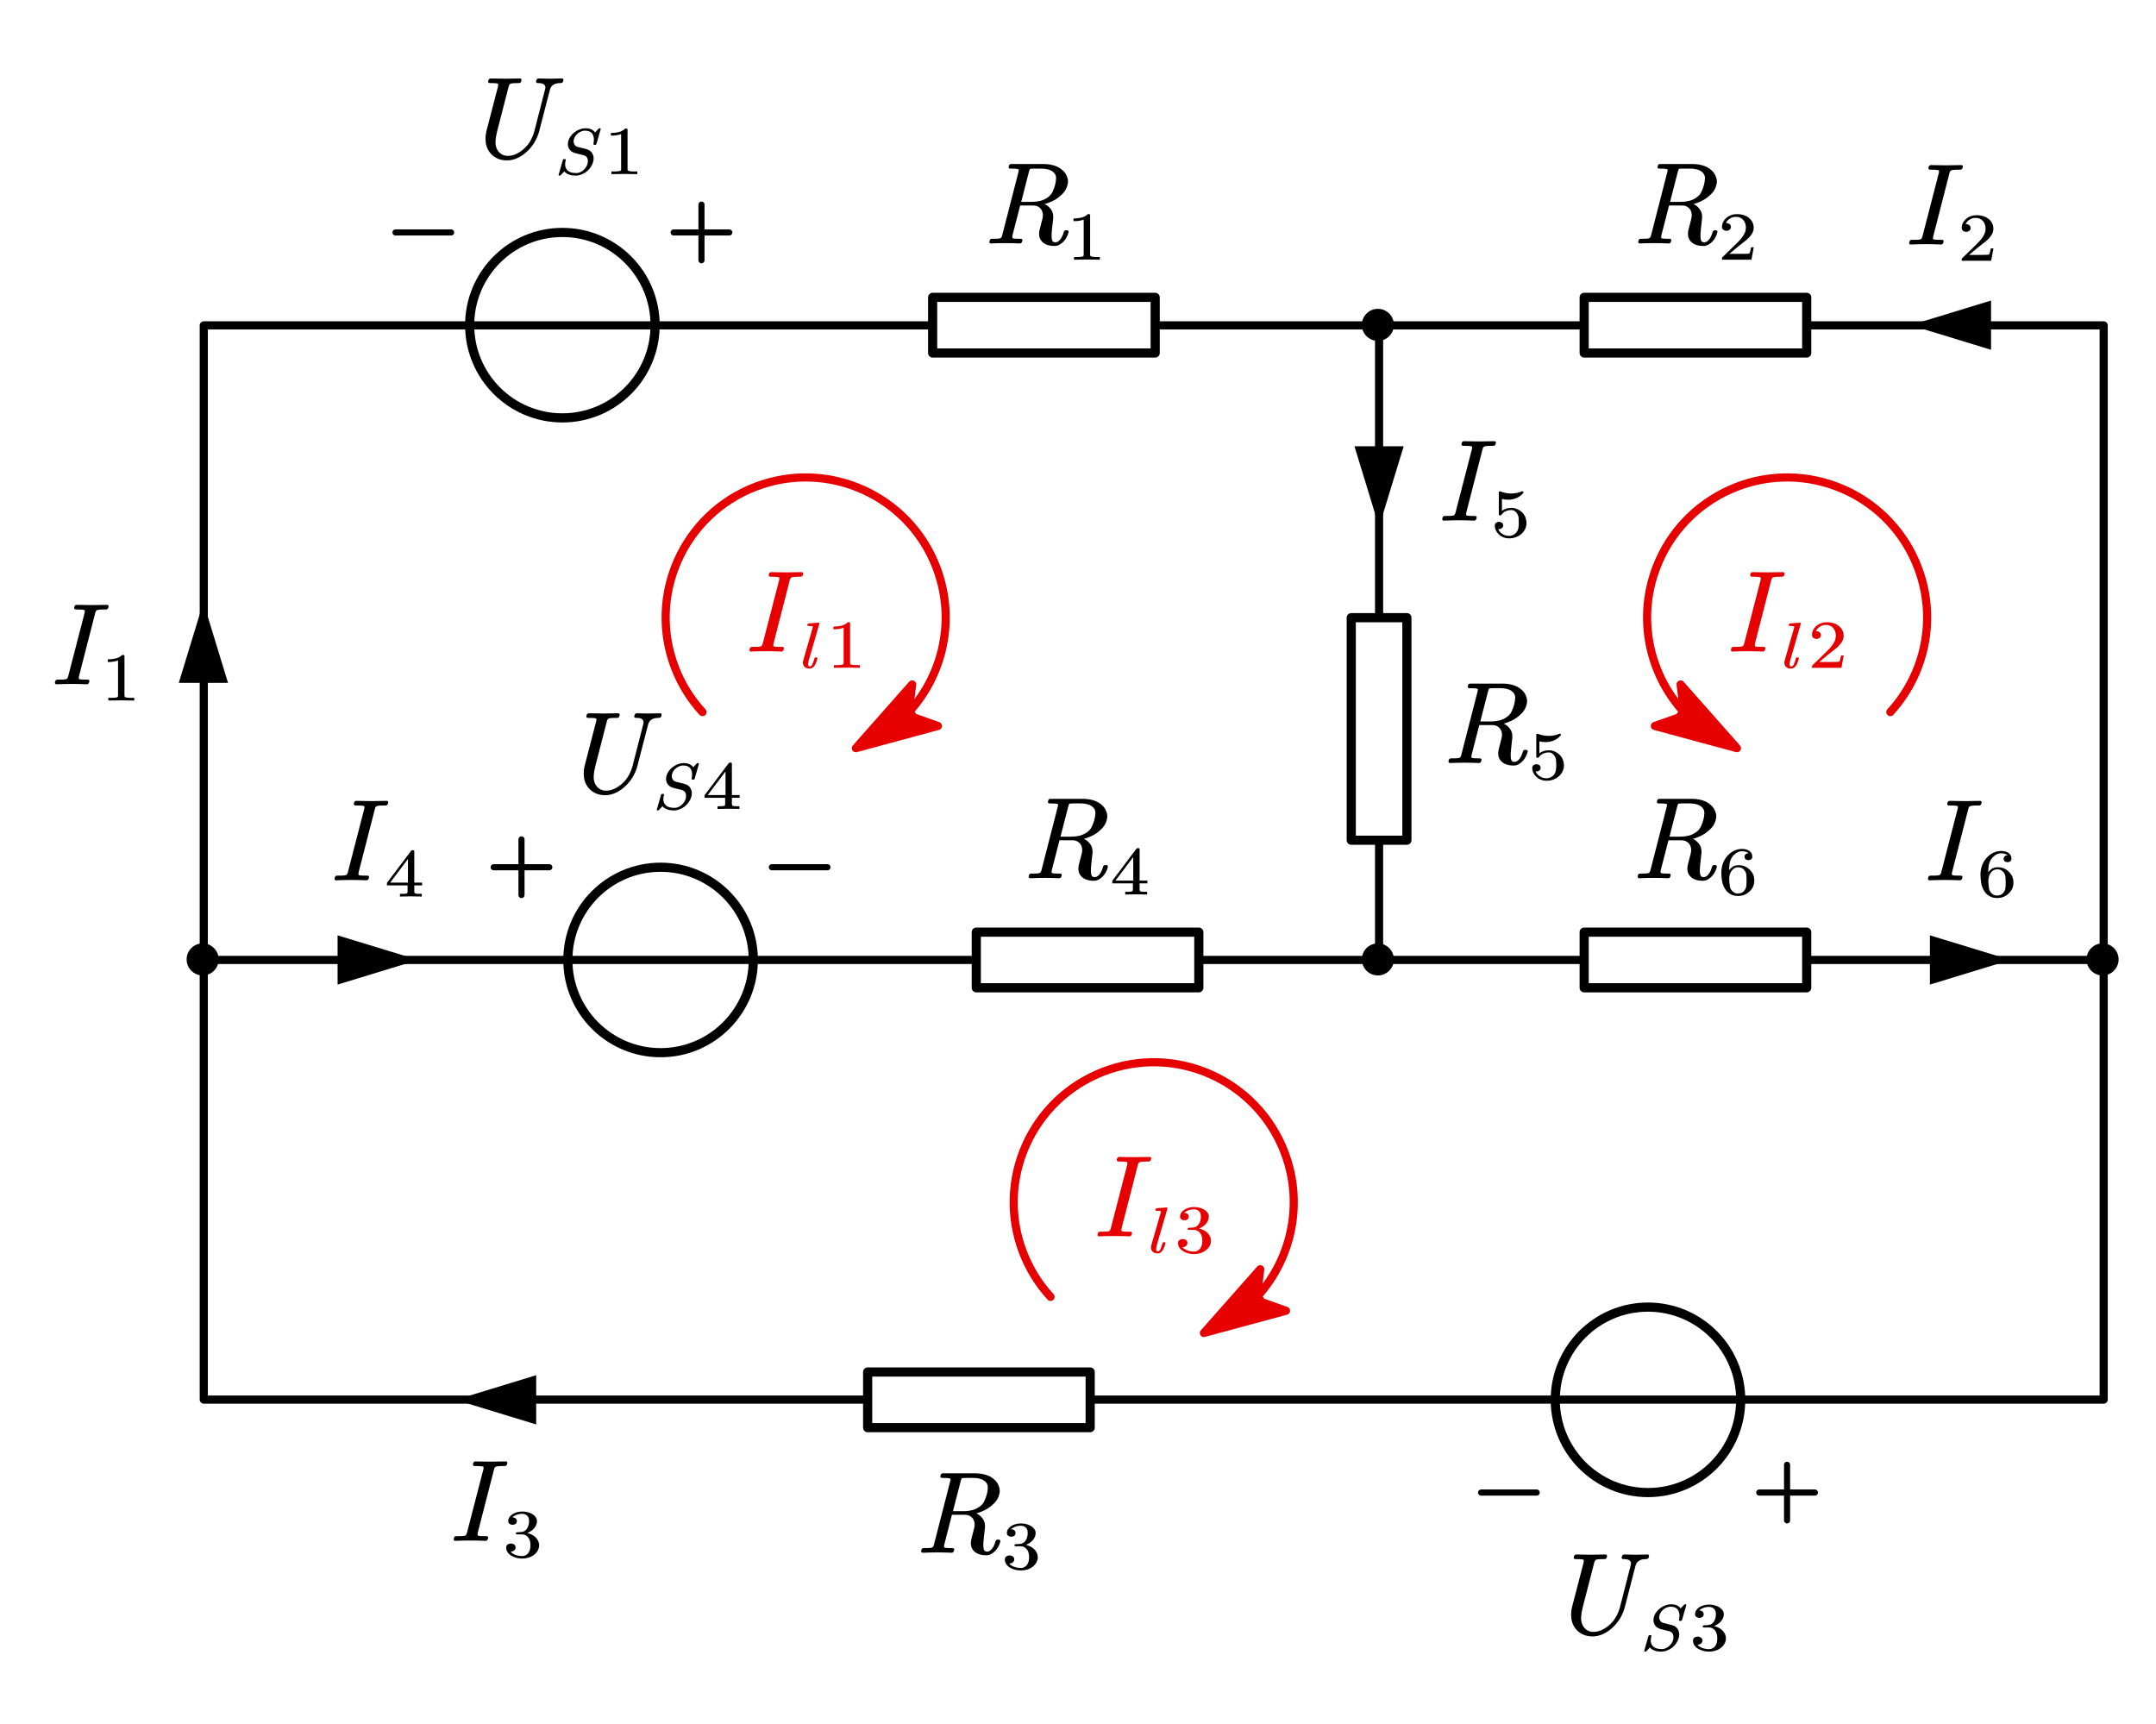 <?xml version="1.0"?>
<svg xmlns="http://www.w3.org/2000/svg" xmlns:xlink="http://www.w3.org/1999/xlink" width="352.889" height="282.112">
	<defs>
		<marker id="CustomMarker-01" markerUnits="strokeWidth" markerWidth="15" markerHeight="9" viewBox="-15 -4.5 15 9" orient="auto-start-reverse">
			<path d="M 0 -0 L -10 -3, -8 -0.5, -8 0.5, -10 3 Z" fill="#E60000" stroke="#E60000" stroke-linejoin="round" />
		</marker>
		<marker id="CustomMarker-02" markerUnits="strokeWidth" markerWidth="15" markerHeight="9" viewBox="-15 -4.5 15 9" orient="auto-start-reverse">
			<path d="M 0 -0 L -10 -3, -8 -0.5, -8 0.5, -10 3 Z" fill="#E60000" stroke="#E60000" stroke-linejoin="round" />
		</marker>
		<marker id="CustomMarker-03" markerUnits="strokeWidth" markerWidth="15" markerHeight="9" viewBox="-15 -4.5 15 9" orient="auto-start-reverse">
			<path d="M 0 -0 L -10 -3, -8 -0.5, -8 0.5, -10 3 Z" fill="#E60000" stroke="#E60000" stroke-linejoin="round" />
		</marker>
	</defs>
	<path d="M 0 -77.431 L 0 -51.619" fill="none" stroke="#000000" stroke-width="3.4" stroke-linecap="round" stroke-linejoin="round" transform="matrix(-1.36739e-007 -0.294 0.294 -1.36739e-007 269.738 229.113)" />
	<path d="M 0 77.431 L 0 51.619" fill="none" stroke="#000000" stroke-width="3.4" stroke-linecap="round" stroke-linejoin="round" transform="matrix(-1.36739e-007 -0.294 0.294 -1.36739e-007 269.738 229.113)" />
	<path d="M 51.619 -0 C 51.619 28.509, 28.509 51.619, -0 51.619, -28.509 51.619, -51.619 28.509, -51.619 -0, -51.619 -28.509, -28.509 -51.619, -0 -51.619, 28.509 -51.619, 51.619 -28.509, 51.619 -0 Z" stroke="none" fill="#FFFFFF" transform="matrix(-1.36739e-007 -0.294 0.294 -1.36739e-007 269.738 229.113)" />
	<path d="M 51.619 -0 C 51.619 28.509, 28.509 51.619, -0 51.619, -28.509 51.619, -51.619 28.509, -51.619 -0, -51.619 -28.509, -28.509 -51.619, -0 -51.619, 28.509 -51.619, 51.619 -28.509, 51.619 -0 Z" fill="none" stroke="#000000" stroke-width="5.1" stroke-linecap="round" stroke-linejoin="round" transform="matrix(-1.36739e-007 -0.294 0.294 -1.36739e-007 269.738 229.113)" />
	<path d="M 0 -51.619 L 0 51.619" fill="none" stroke="#000000" stroke-width="3.4" stroke-linecap="round" stroke-linejoin="round" transform="matrix(-1.36739e-007 -0.294 0.294 -1.36739e-007 269.738 229.113)" />
	<path d="M -67.105 77.431 L -36.134 77.431" fill="none" stroke="#000000" stroke-width="3.4" stroke-linecap="round" stroke-linejoin="round" transform="matrix(-1.36739e-007 -0.294 0.294 -1.36739e-007 269.738 229.113)" />
	<path d="M -51.619 61.945 L -51.619 92.916" fill="none" stroke="#000000" stroke-width="3.4" stroke-linecap="round" stroke-linejoin="round" transform="matrix(-1.36739e-007 -0.294 0.294 -1.36739e-007 269.738 229.113)" />
	<path d="M -51.619 -92.916 L -51.619 -61.945" fill="none" stroke="#000000" stroke-width="3.4" stroke-linecap="round" stroke-linejoin="round" transform="matrix(-1.36739e-007 -0.294 0.294 -1.36739e-007 269.738 229.113)" />
	<path d="M 0 -77.43 L 0 -51.619" fill="none" stroke="#000000" stroke-width="3.4" stroke-linecap="round" stroke-linejoin="round" transform="matrix(-1.36739e-007 -0.294 0.294 -1.36739e-007 92.05 53.22)" />
	<path d="M 0 77.43 L 0 51.619" fill="none" stroke="#000000" stroke-width="3.4" stroke-linecap="round" stroke-linejoin="round" transform="matrix(-1.36739e-007 -0.294 0.294 -1.36739e-007 92.05 53.22)" />
	<path d="M 51.619 -0 C 51.619 28.509, 28.509 51.619, -0 51.619, -28.509 51.619, -51.619 28.509, -51.619 -0, -51.619 -28.509, -28.509 -51.619, -0 -51.619, 28.509 -51.619, 51.619 -28.509, 51.619 -0 Z" stroke="none" fill="#FFFFFF" transform="matrix(-1.36739e-007 -0.294 0.294 -1.36739e-007 92.05 53.22)" />
	<path d="M 51.619 -0 C 51.619 28.509, 28.509 51.619, -0 51.619, -28.509 51.619, -51.619 28.509, -51.619 -0, -51.619 -28.509, -28.509 -51.619, -0 -51.619, 28.509 -51.619, 51.619 -28.509, 51.619 -0 Z" fill="none" stroke="#000000" stroke-width="5.1" stroke-linecap="round" stroke-linejoin="round" transform="matrix(-1.36739e-007 -0.294 0.294 -1.36739e-007 92.05 53.22)" />
	<path d="M 0 -51.619 L 0 51.619" fill="none" stroke="#000000" stroke-width="3.4" stroke-linecap="round" stroke-linejoin="round" transform="matrix(-1.36739e-007 -0.294 0.294 -1.36739e-007 92.05 53.22)" />
	<path d="M 36.134 77.43 L 67.105 77.43" fill="none" stroke="#000000" stroke-width="3.4" stroke-linecap="round" stroke-linejoin="round" transform="matrix(-1.36739e-007 -0.294 0.294 -1.36739e-007 92.05 53.22)" />
	<path d="M 51.619 61.945 L 51.619 92.916" fill="none" stroke="#000000" stroke-width="3.4" stroke-linecap="round" stroke-linejoin="round" transform="matrix(-1.36739e-007 -0.294 0.294 -1.36739e-007 92.05 53.22)" />
	<path d="M 51.619 -92.916 L 51.619 -61.945" fill="none" stroke="#000000" stroke-width="3.4" stroke-linecap="round" stroke-linejoin="round" transform="matrix(-1.36739e-007 -0.294 0.294 -1.36739e-007 92.05 53.22)" />
	<path d="M 0 -77.431 L 0 -51.62" fill="none" stroke="#000000" stroke-width="3.4" stroke-linecap="round" stroke-linejoin="round" transform="matrix(-1.36739e-007 -0.294 0.294 -1.36739e-007 108.121 157.118)" />
	<path d="M 0 77.431 L 0 51.62" fill="none" stroke="#000000" stroke-width="3.4" stroke-linecap="round" stroke-linejoin="round" transform="matrix(-1.36739e-007 -0.294 0.294 -1.36739e-007 108.121 157.118)" />
	<path d="M 51.62 -0 C 51.62 28.509, 28.509 51.62, -0 51.62, -28.509 51.62, -51.62 28.509, -51.62 -0, -51.62 -28.509, -28.509 -51.62, -0 -51.62, 28.509 -51.62, 51.62 -28.509, 51.62 -0 Z" stroke="none" fill="#FFFFFF" transform="matrix(-1.36739e-007 -0.294 0.294 -1.36739e-007 108.121 157.118)" />
	<path d="M 51.62 -0 C 51.62 28.509, 28.509 51.62, -0 51.62, -28.509 51.62, -51.62 28.509, -51.62 -0, -51.62 -28.509, -28.509 -51.62, -0 -51.62, 28.509 -51.62, 51.62 -28.509, 51.62 -0 Z" fill="none" stroke="#000000" stroke-width="5.1" stroke-linecap="round" stroke-linejoin="round" transform="matrix(-1.36739e-007 -0.294 0.294 -1.36739e-007 108.121 157.118)" />
	<path d="M 0 -51.62 L 0 51.62" fill="none" stroke="#000000" stroke-width="3.4" stroke-linecap="round" stroke-linejoin="round" transform="matrix(-1.36739e-007 -0.294 0.294 -1.36739e-007 108.121 157.118)" />
	<path d="M 36.134 -77.431 L 67.106 -77.431" fill="none" stroke="#000000" stroke-width="3.4" stroke-linecap="round" stroke-linejoin="round" transform="matrix(-1.36739e-007 -0.294 0.294 -1.36739e-007 108.121 157.118)" />
	<path d="M 51.62 -92.917 L 51.62 -61.945" fill="none" stroke="#000000" stroke-width="3.4" stroke-linecap="round" stroke-linejoin="round" transform="matrix(-1.36739e-007 -0.294 0.294 -1.36739e-007 108.121 157.118)" />
	<path d="M 51.62 61.945 L 51.62 92.917" fill="none" stroke="#000000" stroke-width="3.4" stroke-linecap="round" stroke-linejoin="round" transform="matrix(-1.36739e-007 -0.294 0.294 -1.36739e-007 108.121 157.118)" />
	<path d="M -528.865 -299.018 L 528.865 -299.018, 528.865 299.018, -528.865 299.018 Z" fill="none" stroke="#000000" stroke-width="4.533" stroke-linecap="round" stroke-linejoin="round" transform="matrix(0.294 0 -0 0.294 188.84 141.166)" />
	<g transform="matrix(1 0 -0 1 79.465 9)">
		<svg width="77.918" height="54.128">
			<defs />
			<path d="M 12.71 4.311 C 12.691 4.397, 12.645 4.467, 12.573 4.518, 12.501 4.57, 12.424 4.596, 12.342 4.595, 12.116 4.596, 11.896 4.613, 11.681 4.646, 11.467 4.68, 11.269 4.761, 11.087 4.889, 10.936 4.981, 10.816 5.102, 10.728 5.251, 10.64 5.401, 10.574 5.561, 10.53 5.731 L 8.785 12.492 C 8.621 13.103, 8.371 13.694, 8.035 14.265, 7.698 14.836, 7.269 15.362, 6.746 15.844, 6.287 16.266, 5.778 16.607, 5.218 16.866, 4.659 17.125, 4.089 17.255, 3.511 17.255, 2.882 17.255, 2.32 17.13, 1.826 16.879, 1.333 16.63, 0.935 16.287, 0.633 15.853, 0.299 15.39, 0.101 14.862, 0.038 14.269, 0.013 14.092, 0.001 13.906, 0.001 13.71, 0.001 13.301, 0.051 12.883, 0.152 12.455 L 2.048 5.154 C 2.073 5.039, 2.086 4.947, 2.086 4.879, 2.086 4.788, 2.067 4.731, 2.029 4.705, 1.948 4.657, 1.778 4.627, 1.52 4.614, 1.262 4.602, 0.985 4.596, 0.689 4.595, 0.595 4.596, 0.526 4.566, 0.482 4.504, 0.444 4.468, 0.425 4.422, 0.425 4.366, 0.425 4.33, 0.435 4.297, 0.453 4.266 L 0.482 4.119 C 0.551 3.937, 0.674 3.845, 0.85 3.844, 1.636 3.87, 2.429 3.882, 3.227 3.881, 4.026 3.882, 4.825 3.87, 5.624 3.844, 5.8 3.845, 5.888 3.927, 5.888 4.092 L 5.888 4.165, 5.832 4.321 C 5.794 4.504, 5.678 4.596, 5.482 4.595, 5.187 4.596, 4.908 4.602, 4.643 4.614, 4.379 4.627, 4.187 4.659, 4.067 4.711, 3.948 4.763, 3.854 4.923, 3.784 5.191 L 1.906 12.492 C 1.762 13.03, 1.677 13.546, 1.652 14.04, 1.639 14.113, 1.633 14.187, 1.633 14.259, 1.633 14.675, 1.715 15.057, 1.878 15.405, 2.042 15.735, 2.276 16.002, 2.581 16.206, 2.887 16.412, 3.243 16.513, 3.652 16.513, 4.105 16.513, 4.56 16.41, 5.016 16.202, 5.471 15.995, 5.895 15.714, 6.284 15.359, 6.731 14.963, 7.095 14.511, 7.375 14.004, 7.654 13.497, 7.863 12.98, 8.001 12.455 L 9.738 5.676 C 9.776 5.567, 9.794 5.451, 9.794 5.328 L 9.794 5.2 C 9.776 5.072, 9.722 4.965, 9.634 4.879, 9.502 4.752, 9.346 4.673, 9.167 4.642, 8.988 4.612, 8.779 4.596, 8.54 4.595, 8.445 4.596, 8.376 4.569, 8.332 4.513, 8.288 4.471, 8.266 4.422, 8.266 4.366, 8.266 4.33, 8.276 4.294, 8.294 4.257 L 8.332 4.128 C 8.351 4.049, 8.394 3.982, 8.459 3.927, 8.526 3.872, 8.603 3.845, 8.69 3.844, 9.319 3.87, 9.951 3.882, 10.587 3.881, 11.216 3.882, 11.854 3.87, 12.502 3.844, 12.59 3.845, 12.666 3.875, 12.729 3.936, 12.754 3.985, 12.766 4.031, 12.766 4.073, 12.766 4.111, 12.757 4.144, 12.738 4.174 Z" stroke="none" fill="#000000" />
			<path d="M 3.154 -1.748 C 3.133 -1.652, 3.08 -1.604, 2.996 -1.604, 2.989 -1.597, 2.971 -1.594, 2.943 -1.594, 2.925 -1.594, 2.911 -1.597, 2.901 -1.604 L 2.853 -1.604 C 2.761 -1.604, 2.716 -1.638, 2.716 -1.707 L 2.716 -1.743 C 2.758 -1.995, 2.779 -2.23, 2.779 -2.446 L 2.779 -2.64 C 2.758 -2.903, 2.699 -3.13, 2.602 -3.32, 2.505 -3.51, 2.364 -3.656, 2.177 -3.761, 1.99 -3.865, 1.754 -3.917, 1.469 -3.918, 1.303 -3.917, 1.135 -3.882, 0.964 -3.81, 0.794 -3.738, 0.634 -3.64, 0.486 -3.518, 0.324 -3.384, 0.192 -3.233, 0.09 -3.063, -0.012 -2.894, -0.086 -2.721, -0.132 -2.543, -0.167 -2.416, -0.187 -2.295, -0.19 -2.179, -0.19 -2.018, -0.155 -1.864, -0.085 -1.717, 0.018 -1.471, 0.201 -1.313, 0.465 -1.245 L 1.68 -0.907 C 1.902 -0.841, 2.091 -0.738, 2.248 -0.596, 2.405 -0.454, 2.523 -0.286, 2.602 -0.093, 2.682 0.1, 2.728 0.311, 2.742 0.54 L 2.742 0.632 C 2.742 0.831, 2.714 1.034, 2.658 1.243, 2.584 1.53, 2.466 1.807, 2.304 2.074, 2.142 2.341, 1.941 2.58, 1.701 2.792, 1.472 2.987, 1.222 3.144, 0.948 3.261, 0.675 3.379, 0.401 3.438, 0.127 3.438, -0.278 3.438, -0.624 3.373, -0.909 3.243, -1.194 3.114, -1.405 2.95, -1.543 2.751 L -2.066 3.372 C -2.111 3.416, -2.159 3.438, -2.209 3.438 L -2.24 3.438 C -2.328 3.438, -2.376 3.404, -2.383 3.336, -2.383 3.315, -2.378 3.297, -2.367 3.279 L -1.754 0.879 C -1.733 0.783, -1.671 0.734, -1.569 0.73 L -1.453 0.73 C -1.411 0.73, -1.372 0.747, -1.337 0.781, -1.323 0.809, -1.316 0.833, -1.316 0.853, -1.316 0.867, -1.319 0.884, -1.326 0.904, -1.39 1.151, -1.421 1.38, -1.421 1.592, -1.421 1.93, -1.338 2.218, -1.173 2.453, -0.909 2.833, -0.447 3.023, 0.211 3.023, 0.377 3.023, 0.545 2.985, 0.716 2.908, 0.887 2.831, 1.046 2.727, 1.194 2.597, 1.356 2.447, 1.492 2.28, 1.603 2.097, 1.714 1.914, 1.796 1.725, 1.849 1.53, 1.884 1.373, 1.902 1.226, 1.902 1.089, 1.902 0.918, 1.879 0.754, 1.833 0.596, 1.728 0.333, 1.532 0.164, 1.247 0.089 L 0.048 -0.25 C -0.167 -0.308, -0.352 -0.403, -0.507 -0.534, -0.662 -0.666, -0.783 -0.822, -0.869 -1.004, -0.955 -1.185, -1.006 -1.385, -1.02 -1.604 L -1.02 -1.717 C -1.02 -1.888, -0.999 -2.067, -0.956 -2.256, -0.882 -2.529, -0.764 -2.791, -0.602 -3.04, -0.44 -3.29, -0.239 -3.511, -0 -3.702, 0.225 -3.887, 0.473 -4.034, 0.742 -4.146, 1.012 -4.257, 1.279 -4.312, 1.543 -4.313, 1.906 -4.312, 2.205 -4.245, 2.441 -4.11, 2.677 -3.974, 2.848 -3.815, 2.953 -3.63 L 3.461 -4.241 C 3.489 -4.288, 3.535 -4.312, 3.598 -4.313 L 3.646 -4.313 C 3.73 -4.312, 3.772 -4.271, 3.772 -4.19 L 3.772 -4.149 Z" stroke="none" fill="#000000" transform="matrix(1.12 0 0 1 14.626 16.306)" />
			<path d="M 2.377 3.197 C 1.729 3.177, 1.098 3.166, 0.485 3.166, -0.128 3.166, -0.758 3.177, -1.407 3.197 L -1.407 2.756, -1.042 2.756 C -0.926 2.756, -0.816 2.755, -0.714 2.751, -0.612 2.748, -0.515 2.739, -0.424 2.726, -0.332 2.712, -0.253 2.698, -0.186 2.684, -0.13 2.674, -0.083 2.643, -0.046 2.59, -0.009 2.537, 0.01 2.478, 0.01 2.412 L 0.01 -3.369 C -0.166 -3.283, -0.383 -3.218, -0.64 -3.174, -0.897 -3.129, -1.179 -3.107, -1.486 -3.107 L -1.486 -3.543 C -1.063 -3.543, -0.673 -3.593, -0.315 -3.694, 0.042 -3.795, 0.351 -3.984, 0.612 -4.261 L 0.776 -4.261 C 0.892 -4.261, 0.95 -4.205, 0.95 -4.092 L 0.95 2.412 C 0.95 2.481, 0.967 2.541, 1.003 2.592, 1.038 2.643, 1.089 2.674, 1.156 2.684, 1.212 2.698, 1.285 2.712, 1.373 2.726, 1.461 2.739, 1.56 2.748, 1.671 2.751, 1.782 2.755, 1.891 2.756, 1.996 2.756 L 2.377 2.756, 2.377 3.197 Z" stroke="none" fill="#000000" transform="matrix(1.12 0 0 1 22.186 16.306)" />
			<rect />
		</svg>
	</g>
	<rect x="-61.945" y="-15.486" width="123.89" height="30.972" stroke="none" fill="#FFFFFF" transform="matrix(0.294 0 -0 0.294 170.865 53.22)" />
	<path d="M -61.945 -15.486 L 61.945 -15.486, 61.945 15.486, -61.945 15.486 Z" fill="none" stroke="#000000" stroke-width="5.1" stroke-linecap="round" stroke-linejoin="round" transform="matrix(0.294 0 -0 0.294 170.865 53.22)" />
	<g transform="matrix(1 0 -0 1 161.939 23.002)">
		<svg width="60.122" height="54.128">
			<defs />
			<path d="M 12.965 14.992 C 12.897 15.268, 12.793 15.538, 12.655 15.803, 12.516 16.069, 12.347 16.309, 12.145 16.523, 11.943 16.737, 11.718 16.911, 11.47 17.049, 11.222 17.186, 10.953 17.255, 10.663 17.255, 9.751 17.255, 9.065 17.014, 8.606 16.531, 8.292 16.202, 8.135 15.787, 8.135 15.285, 8.135 15.03, 8.176 14.752, 8.258 14.452 L 8.682 12.812 C 8.732 12.605, 8.757 12.41, 8.757 12.226, 8.757 12.135, 8.751 12.04, 8.739 11.942, 8.701 11.686, 8.613 11.46, 8.475 11.265, 8.336 11.069, 8.159 10.915, 7.942 10.802, 7.725 10.689, 7.468 10.633, 7.172 10.632 L 5.04 10.632, 3.785 15.514 C 3.76 15.631, 3.747 15.726, 3.747 15.798, 3.747 15.89, 3.766 15.952, 3.804 15.982, 3.886 16.031, 4.056 16.06, 4.314 16.069, 4.572 16.078, 4.848 16.083, 5.144 16.082, 5.32 16.083, 5.408 16.156, 5.408 16.302, 5.408 16.339, 5.402 16.379, 5.389 16.421 L 5.352 16.568 C 5.283 16.751, 5.16 16.843, 4.983 16.843, 4.21 16.806, 3.43 16.788, 2.644 16.788, 1.858 16.788, 1.068 16.806, 0.276 16.843, 0.106 16.843, 0.015 16.764, 0.002 16.604 L 0.002 16.531, 0.04 16.375 C 0.09 16.174, 0.213 16.077, 0.407 16.082, 0.703 16.083, 0.983 16.078, 1.247 16.069, 1.512 16.06, 1.706 16.028, 1.832 15.972, 1.952 15.906, 2.043 15.741, 2.106 15.478 L 4.757 5.154 C 4.795 5.02, 4.813 4.917, 4.813 4.843, 4.813 4.77, 4.798 4.727, 4.766 4.715, 4.678 4.66, 4.507 4.627, 4.252 4.614, 3.998 4.602, 3.719 4.596, 3.417 4.595, 3.241 4.596, 3.153 4.514, 3.153 4.348 L 3.153 4.275, 3.21 4.119 C 3.248 3.937, 3.364 3.845, 3.559 3.844 L 8.871 3.844 C 9.468 3.845, 10.037 3.924, 10.579 4.083, 11.12 4.242, 11.591 4.504, 11.994 4.87, 12.327 5.164, 12.569 5.524, 12.72 5.951, 12.815 6.184, 12.865 6.425, 12.871 6.675, 12.871 6.902, 12.836 7.124, 12.767 7.344, 12.648 7.832, 12.4 8.276, 12.022 8.672, 11.645 9.07, 11.22 9.408, 10.748 9.689, 10.421 9.879, 10.09 10.036, 9.753 10.161, 9.416 10.286, 9.176 10.364, 9.031 10.394, 9.389 10.535, 9.73 10.809, 10.05 11.218, 10.321 11.573, 10.456 11.997, 10.456 12.492, 10.456 12.596, 10.45 12.7, 10.437 12.803 L 10.257 14.452 C 10.208 14.88, 10.182 15.252, 10.182 15.569, 10.182 15.778, 10.195 15.961, 10.22 16.119, 10.264 16.48, 10.453 16.66, 10.786 16.659, 11.088 16.66, 11.365 16.497, 11.617 16.17, 11.868 15.844, 12.054 15.439, 12.173 14.956, 12.242 14.773, 12.365 14.684, 12.541 14.69 L 12.692 14.69 C 12.862 14.691, 12.953 14.77, 12.965 14.928 L 12.965 14.992 Z M 10.748 7.289 C 10.849 6.923, 10.905 6.556, 10.918 6.189 L 10.918 6.134 C 10.918 5.824, 10.821 5.555, 10.626 5.328, 10.393 5.06, 10.09 4.871, 9.715 4.761, 9.341 4.651, 8.93 4.596, 8.484 4.595 L 7.229 4.595 C 6.908 4.596, 6.716 4.621, 6.653 4.669, 6.59 4.719, 6.525 4.892, 6.455 5.191 L 5.21 10.037, 7.031 10.037 C 7.477 10.037, 7.918 9.982, 8.352 9.872, 8.786 9.762, 9.198 9.567, 9.588 9.285, 9.921 9.048, 10.173 8.749, 10.343 8.388, 10.513 8.028, 10.648 7.662, 10.748 7.289 Z" stroke="none" fill="#000000" />
			<path d="M 2.377 3.197 C 1.729 3.177, 1.099 3.166, 0.486 3.166, -0.127 3.166, -0.758 3.177, -1.406 3.197 L -1.406 2.756, -1.041 2.756 C -0.925 2.756, -0.816 2.755, -0.714 2.751, -0.612 2.748, -0.515 2.739, -0.423 2.726, -0.331 2.712, -0.252 2.698, -0.185 2.684, -0.129 2.674, -0.082 2.643, -0.045 2.59, -0.008 2.537, 0.01 2.478, 0.01 2.412 L 0.01 -3.369 C -0.166 -3.283, -0.383 -3.218, -0.64 -3.174, -0.897 -3.129, -1.179 -3.107, -1.485 -3.107 L -1.485 -3.543 C -1.062 -3.543, -0.672 -3.593, -0.315 -3.694, 0.043 -3.795, 0.352 -3.984, 0.613 -4.261 L 0.776 -4.261 C 0.892 -4.261, 0.95 -4.205, 0.95 -4.092 L 0.95 2.412 C 0.95 2.481, 0.968 2.541, 1.003 2.592, 1.039 2.643, 1.09 2.674, 1.157 2.684, 1.213 2.698, 1.285 2.712, 1.373 2.726, 1.461 2.739, 1.561 2.748, 1.672 2.751, 1.783 2.755, 1.891 2.756, 1.997 2.756 L 2.377 2.756, 2.377 3.197 Z" stroke="none" fill="#000000" transform="matrix(1.12 0 0 1 15.426 16.306)" />
			<rect />
		</svg>
	</g>
	<rect x="-61.946" y="-15.486" width="123.891" height="30.972" stroke="none" fill="#FFFFFF" transform="matrix(0.294 0 -0 0.294 277.506 53.22)" />
	<path d="M -61.946 -15.486 L 61.946 -15.486, 61.946 15.486, -61.946 15.486 Z" fill="none" stroke="#000000" stroke-width="5.1" stroke-linecap="round" stroke-linejoin="round" transform="matrix(0.294 0 -0 0.294 277.506 53.22)" />
	<g transform="matrix(1 0 -0 1 268.145 23.002)">
		<svg width="60.122" height="54.128">
			<defs />
			<path d="M 12.965 14.992 C 12.897 15.268, 12.793 15.538, 12.655 15.803, 12.516 16.069, 12.347 16.309, 12.145 16.523, 11.943 16.737, 11.718 16.911, 11.47 17.049, 11.222 17.186, 10.953 17.255, 10.663 17.255, 9.751 17.255, 9.065 17.014, 8.606 16.531, 8.292 16.202, 8.135 15.787, 8.135 15.285, 8.135 15.03, 8.176 14.752, 8.258 14.452 L 8.682 12.812 C 8.732 12.605, 8.757 12.41, 8.757 12.226, 8.757 12.135, 8.751 12.04, 8.739 11.942, 8.701 11.686, 8.613 11.46, 8.475 11.265, 8.336 11.069, 8.159 10.915, 7.942 10.802, 7.725 10.689, 7.468 10.633, 7.172 10.632 L 5.04 10.632, 3.785 15.514 C 3.76 15.631, 3.747 15.726, 3.747 15.798, 3.747 15.89, 3.766 15.952, 3.804 15.982, 3.886 16.031, 4.056 16.06, 4.314 16.069, 4.572 16.078, 4.848 16.083, 5.144 16.082, 5.32 16.083, 5.408 16.156, 5.408 16.302, 5.408 16.339, 5.402 16.379, 5.389 16.421 L 5.352 16.568 C 5.283 16.751, 5.16 16.843, 4.983 16.843, 4.21 16.806, 3.43 16.788, 2.644 16.788, 1.858 16.788, 1.068 16.806, 0.276 16.843, 0.106 16.843, 0.015 16.764, 0.002 16.604 L 0.002 16.531, 0.04 16.375 C 0.09 16.174, 0.213 16.077, 0.407 16.082, 0.703 16.083, 0.983 16.078, 1.247 16.069, 1.512 16.06, 1.706 16.028, 1.832 15.972, 1.952 15.906, 2.043 15.741, 2.106 15.478 L 4.757 5.154 C 4.795 5.02, 4.813 4.917, 4.813 4.843, 4.813 4.77, 4.798 4.727, 4.766 4.715, 4.678 4.66, 4.507 4.627, 4.252 4.614, 3.998 4.602, 3.719 4.596, 3.417 4.595, 3.241 4.596, 3.153 4.514, 3.153 4.348 L 3.153 4.275, 3.21 4.119 C 3.248 3.937, 3.364 3.845, 3.559 3.844 L 8.871 3.844 C 9.468 3.845, 10.037 3.924, 10.579 4.083, 11.12 4.242, 11.591 4.504, 11.994 4.87, 12.327 5.164, 12.569 5.524, 12.72 5.951, 12.815 6.184, 12.865 6.425, 12.871 6.675, 12.871 6.902, 12.836 7.124, 12.767 7.344, 12.648 7.832, 12.4 8.276, 12.022 8.672, 11.645 9.07, 11.22 9.408, 10.748 9.689, 10.421 9.879, 10.09 10.036, 9.753 10.161, 9.416 10.286, 9.176 10.364, 9.031 10.394, 9.389 10.535, 9.73 10.809, 10.05 11.218, 10.321 11.573, 10.456 11.997, 10.456 12.492, 10.456 12.596, 10.45 12.7, 10.437 12.803 L 10.257 14.452 C 10.208 14.88, 10.182 15.252, 10.182 15.569, 10.182 15.778, 10.195 15.961, 10.22 16.119, 10.264 16.48, 10.453 16.66, 10.786 16.659, 11.088 16.66, 11.365 16.497, 11.617 16.17, 11.868 15.844, 12.054 15.439, 12.173 14.956, 12.242 14.773, 12.365 14.684, 12.541 14.69 L 12.692 14.69 C 12.862 14.691, 12.953 14.77, 12.965 14.928 L 12.965 14.992 Z M 10.748 7.289 C 10.849 6.923, 10.905 6.556, 10.918 6.189 L 10.918 6.134 C 10.918 5.824, 10.821 5.555, 10.626 5.328, 10.393 5.06, 10.09 4.871, 9.715 4.761, 9.341 4.651, 8.93 4.596, 8.484 4.595 L 7.229 4.595 C 6.908 4.596, 6.716 4.621, 6.653 4.669, 6.59 4.719, 6.525 4.892, 6.455 5.191 L 5.21 10.037, 7.031 10.037 C 7.477 10.037, 7.918 9.982, 8.352 9.872, 8.786 9.762, 9.198 9.567, 9.588 9.285, 9.921 9.048, 10.173 8.749, 10.343 8.388, 10.513 8.028, 10.648 7.662, 10.748 7.289 Z" stroke="none" fill="#000000" />
			<path d="M 2.391 3.197 L -1.909 3.197, -1.909 2.915 C -1.909 2.895, -1.899 2.864, -1.878 2.823 L -0.15 0.945 C 0.054 0.72, 0.261 0.489, 0.471 0.253, 0.681 0.017, 0.868 -0.224, 1.034 -0.47, 1.199 -0.717, 1.331 -0.97, 1.43 -1.232, 1.529 -1.494, 1.578 -1.768, 1.578 -2.056, 1.578 -2.298, 1.546 -2.525, 1.483 -2.735, 1.419 -2.945, 1.328 -3.13, 1.208 -3.289, 1.088 -3.448, 0.939 -3.576, 0.759 -3.674, 0.58 -3.771, 0.371 -3.82, 0.135 -3.82, -0.217 -3.82, -0.528 -3.715, -0.797 -3.504, -1.066 -3.294, -1.245 -3.062, -1.334 -2.81, -1.351 -2.803, -1.323 -2.799, -1.249 -2.799 L -1.159 -2.799 C -1.053 -2.775, -0.962 -2.738, -0.884 -2.689, -0.807 -2.639, -0.742 -2.571, -0.689 -2.484, -0.636 -2.396, -0.61 -2.291, -0.61 -2.169, -0.61 -1.963, -0.676 -1.806, -0.81 -1.696, -0.944 -1.587, -1.094 -1.532, -1.259 -1.532, -1.418 -1.532, -1.566 -1.587, -1.703 -1.696, -1.84 -1.806, -1.909 -1.963, -1.909 -2.169, -1.909 -2.455, -1.853 -2.727, -1.74 -2.984, -1.627 -3.24, -1.474 -3.462, -1.281 -3.651, -1.087 -3.839, -0.858 -3.987, -0.594 -4.097, -0.33 -4.206, -0.05 -4.261, 0.246 -4.261, 0.613 -4.261, 0.949 -4.207, 1.253 -4.1, 1.558 -3.992, 1.817 -3.837, 2.032 -3.635, 2.247 -3.433, 2.415 -3.2, 2.537 -2.935, 2.658 -2.67, 2.719 -2.377, 2.719 -2.056, 2.719 -1.7, 2.638 -1.372, 2.476 -1.073, 2.314 -0.774, 2.113 -0.499, 1.874 -0.25, 1.634 5.126e-005, 1.38 0.235, 1.11 0.456, 0.841 0.676, 0.597 0.891, 0.379 1.099 L -0.837 2.243, 0.754 2.243 C 0.975 2.243, 1.183 2.242, 1.374 2.238, 1.566 2.235, 1.729 2.228, 1.863 2.218, 1.997 2.207, 2.066 2.201, 2.069 2.197, 2.097 2.173, 2.124 2.125, 2.149 2.054, 2.173 1.982, 2.196 1.897, 2.217 1.8, 2.238 1.702, 2.26 1.603, 2.281 1.502, 2.302 1.401, 2.321 1.291, 2.339 1.171 L 2.729 1.171 Z" stroke="none" fill="#000000" transform="matrix(1.12 0 0 1 15.849 16.306)" />
			<rect />
		</svg>
	</g>
	<path d="M -528.865 0 L 528.865 0" fill="none" stroke="#000000" stroke-width="4.533" stroke-linecap="round" stroke-linejoin="round" transform="matrix(0.294 0 0 0.294 188.84 157.118)" />
	<g transform="matrix(1 0 -0 1 95.537 112.899)">
		<svg width="81.076" height="54.128">
			<defs />
			<path d="M 12.71 4.311 C 12.691 4.397, 12.645 4.467, 12.573 4.518, 12.501 4.57, 12.424 4.596, 12.342 4.595, 12.116 4.596, 11.896 4.613, 11.681 4.646, 11.467 4.68, 11.269 4.761, 11.087 4.889, 10.936 4.981, 10.816 5.102, 10.728 5.251, 10.64 5.401, 10.574 5.561, 10.53 5.731 L 8.785 12.492 C 8.621 13.103, 8.371 13.694, 8.035 14.265, 7.698 14.836, 7.269 15.362, 6.746 15.844, 6.287 16.266, 5.778 16.607, 5.218 16.866, 4.659 17.125, 4.089 17.255, 3.511 17.255, 2.882 17.255, 2.32 17.13, 1.826 16.879, 1.333 16.63, 0.935 16.287, 0.633 15.853, 0.299 15.39, 0.101 14.862, 0.038 14.269, 0.013 14.092, 0.001 13.906, 0.001 13.71, 0.001 13.301, 0.051 12.883, 0.152 12.455 L 2.048 5.154 C 2.073 5.039, 2.086 4.947, 2.086 4.879, 2.086 4.788, 2.067 4.731, 2.029 4.705, 1.948 4.657, 1.778 4.627, 1.52 4.614, 1.262 4.602, 0.985 4.596, 0.689 4.595, 0.595 4.596, 0.526 4.566, 0.482 4.504, 0.444 4.468, 0.425 4.422, 0.425 4.366, 0.425 4.33, 0.435 4.297, 0.453 4.266 L 0.482 4.119 C 0.551 3.937, 0.674 3.845, 0.85 3.844, 1.636 3.87, 2.429 3.882, 3.227 3.881, 4.026 3.882, 4.825 3.87, 5.624 3.844, 5.8 3.845, 5.888 3.927, 5.888 4.092 L 5.888 4.165, 5.832 4.321 C 5.794 4.504, 5.678 4.596, 5.482 4.595, 5.187 4.596, 4.908 4.602, 4.643 4.614, 4.379 4.627, 4.187 4.659, 4.067 4.711, 3.948 4.763, 3.854 4.923, 3.784 5.191 L 1.906 12.492 C 1.762 13.03, 1.677 13.546, 1.652 14.04, 1.639 14.113, 1.633 14.187, 1.633 14.259, 1.633 14.675, 1.715 15.057, 1.878 15.405, 2.042 15.735, 2.276 16.002, 2.581 16.206, 2.887 16.412, 3.243 16.513, 3.652 16.513, 4.105 16.513, 4.56 16.41, 5.016 16.202, 5.471 15.995, 5.895 15.714, 6.284 15.359, 6.731 14.963, 7.095 14.511, 7.375 14.004, 7.654 13.497, 7.863 12.98, 8.001 12.455 L 9.738 5.676 C 9.776 5.567, 9.794 5.451, 9.794 5.328 L 9.794 5.2 C 9.776 5.072, 9.722 4.965, 9.634 4.879, 9.502 4.752, 9.346 4.673, 9.167 4.642, 8.988 4.612, 8.779 4.596, 8.54 4.595, 8.445 4.596, 8.376 4.569, 8.332 4.513, 8.288 4.471, 8.266 4.422, 8.266 4.366, 8.266 4.33, 8.276 4.294, 8.294 4.257 L 8.332 4.128 C 8.351 4.049, 8.394 3.982, 8.459 3.927, 8.526 3.872, 8.603 3.845, 8.69 3.844, 9.319 3.87, 9.951 3.882, 10.587 3.881, 11.216 3.882, 11.854 3.87, 12.502 3.844, 12.59 3.845, 12.666 3.875, 12.729 3.936, 12.754 3.985, 12.766 4.031, 12.766 4.073, 12.766 4.111, 12.757 4.144, 12.738 4.174 Z" stroke="none" fill="#000000" />
			<path d="M 3.154 -1.748 C 3.133 -1.652, 3.08 -1.604, 2.996 -1.604, 2.989 -1.597, 2.971 -1.594, 2.943 -1.594, 2.925 -1.594, 2.911 -1.597, 2.901 -1.604 L 2.853 -1.604 C 2.761 -1.604, 2.716 -1.638, 2.716 -1.707 L 2.716 -1.743 C 2.758 -1.995, 2.779 -2.23, 2.779 -2.446 L 2.779 -2.64 C 2.758 -2.903, 2.699 -3.13, 2.602 -3.32, 2.505 -3.51, 2.364 -3.656, 2.177 -3.761, 1.99 -3.865, 1.754 -3.917, 1.469 -3.918, 1.303 -3.917, 1.135 -3.882, 0.964 -3.81, 0.794 -3.738, 0.634 -3.64, 0.486 -3.518, 0.324 -3.384, 0.192 -3.233, 0.09 -3.063, -0.012 -2.894, -0.086 -2.721, -0.132 -2.543, -0.167 -2.416, -0.187 -2.295, -0.19 -2.179, -0.19 -2.018, -0.155 -1.864, -0.085 -1.717, 0.018 -1.471, 0.201 -1.313, 0.465 -1.245 L 1.68 -0.907 C 1.902 -0.841, 2.091 -0.738, 2.248 -0.596, 2.405 -0.454, 2.523 -0.286, 2.602 -0.093, 2.682 0.1, 2.728 0.311, 2.742 0.54 L 2.742 0.632 C 2.742 0.831, 2.714 1.034, 2.658 1.243, 2.584 1.53, 2.466 1.807, 2.304 2.074, 2.142 2.341, 1.941 2.58, 1.701 2.792, 1.472 2.987, 1.222 3.144, 0.948 3.261, 0.675 3.379, 0.401 3.438, 0.127 3.438, -0.278 3.438, -0.624 3.373, -0.909 3.243, -1.194 3.114, -1.405 2.95, -1.543 2.751 L -2.066 3.372 C -2.111 3.416, -2.159 3.438, -2.209 3.438 L -2.24 3.438 C -2.328 3.438, -2.376 3.404, -2.383 3.336, -2.383 3.315, -2.378 3.297, -2.367 3.279 L -1.754 0.879 C -1.733 0.783, -1.671 0.734, -1.569 0.73 L -1.453 0.73 C -1.411 0.73, -1.372 0.747, -1.337 0.781, -1.323 0.809, -1.316 0.833, -1.316 0.853, -1.316 0.867, -1.319 0.884, -1.326 0.904, -1.39 1.151, -1.421 1.38, -1.421 1.592, -1.421 1.93, -1.338 2.218, -1.173 2.453, -0.909 2.833, -0.447 3.023, 0.211 3.023, 0.377 3.023, 0.545 2.985, 0.716 2.908, 0.887 2.831, 1.046 2.727, 1.194 2.597, 1.356 2.447, 1.492 2.28, 1.603 2.097, 1.714 1.914, 1.796 1.725, 1.849 1.53, 1.884 1.373, 1.902 1.226, 1.902 1.089, 1.902 0.918, 1.879 0.754, 1.833 0.596, 1.728 0.333, 1.532 0.164, 1.247 0.089 L 0.048 -0.25 C -0.167 -0.308, -0.352 -0.403, -0.507 -0.534, -0.662 -0.666, -0.783 -0.822, -0.869 -1.004, -0.955 -1.185, -1.006 -1.385, -1.02 -1.604 L -1.02 -1.717 C -1.02 -1.888, -0.999 -2.067, -0.956 -2.256, -0.882 -2.529, -0.764 -2.791, -0.602 -3.04, -0.44 -3.29, -0.239 -3.511, -0 -3.702, 0.225 -3.887, 0.473 -4.034, 0.742 -4.146, 1.012 -4.257, 1.279 -4.312, 1.543 -4.313, 1.906 -4.312, 2.205 -4.245, 2.441 -4.11, 2.677 -3.974, 2.848 -3.815, 2.953 -3.63 L 3.461 -4.241 C 3.489 -4.288, 3.535 -4.312, 3.598 -4.313 L 3.646 -4.313 C 3.73 -4.312, 3.772 -4.271, 3.772 -4.19 L 3.772 -4.149 Z" stroke="none" fill="#000000" transform="matrix(1.12 0 0 1 14.626 16.306)" />
			<path d="M 1.848 1.371 L 1.848 2.412 C 1.848 2.474, 1.86 2.532, 1.883 2.584, 1.906 2.638, 1.943 2.673, 1.996 2.689, 2.077 2.727, 2.21 2.748, 2.393 2.751, 2.576 2.755, 2.761 2.756, 2.947 2.756 L 2.947 3.197 C 2.408 3.177, 1.88 3.166, 1.362 3.166, 0.851 3.166, 0.314 3.177, -0.25 3.197 L -0.25 2.756 C -0.056 2.756, 0.131 2.755, 0.311 2.751, 0.49 2.748, 0.624 2.727, 0.712 2.689, 0.765 2.673, 0.804 2.638, 0.829 2.584, 0.853 2.532, 0.866 2.474, 0.866 2.412 L 0.866 1.371, -2.146 1.371, -2.146 0.955, 1.383 -4.292 C 1.429 -4.353, 1.487 -4.384, 1.558 -4.385 L 1.674 -4.385 C 1.79 -4.384, 1.848 -4.326, 1.848 -4.21 L 1.848 0.92, 2.984 0.92, 2.984 1.371 Z M 0.918 -2.943 L -1.681 0.92, 0.918 0.92 Z" stroke="none" fill="#000000" transform="matrix(1.12 0 0 1 22.186 16.306)" />
			<rect />
		</svg>
	</g>
	<rect x="-61.945" y="-15.486" width="123.891" height="30.972" stroke="none" fill="#FFFFFF" transform="matrix(0.294 0 -0 0.294 178.008 157.118)" />
	<path d="M -61.945 -15.486 L 61.945 -15.486, 61.945 15.486, -61.945 15.486 Z" fill="none" stroke="#000000" stroke-width="5.1" stroke-linecap="round" stroke-linejoin="round" transform="matrix(0.294 0 -0 0.294 178.008 157.118)" />
	<g transform="matrix(1 0 -0 1 168.372 126.901)">
		<svg width="62.992" height="54.128">
			<defs />
			<path d="M 12.965 14.992 C 12.897 15.268, 12.793 15.538, 12.655 15.803, 12.516 16.069, 12.347 16.309, 12.145 16.523, 11.943 16.737, 11.718 16.911, 11.47 17.049, 11.222 17.186, 10.953 17.255, 10.663 17.255, 9.751 17.255, 9.065 17.014, 8.606 16.531, 8.292 16.202, 8.135 15.787, 8.135 15.285, 8.135 15.03, 8.176 14.752, 8.258 14.452 L 8.682 12.812 C 8.732 12.605, 8.757 12.41, 8.757 12.226, 8.757 12.135, 8.751 12.04, 8.739 11.942, 8.701 11.686, 8.613 11.46, 8.475 11.265, 8.336 11.069, 8.159 10.915, 7.942 10.802, 7.725 10.689, 7.468 10.633, 7.172 10.632 L 5.04 10.632, 3.785 15.514 C 3.76 15.631, 3.747 15.726, 3.747 15.798, 3.747 15.89, 3.766 15.952, 3.804 15.982, 3.886 16.031, 4.056 16.06, 4.314 16.069, 4.572 16.078, 4.848 16.083, 5.144 16.082, 5.32 16.083, 5.408 16.156, 5.408 16.302, 5.408 16.339, 5.402 16.379, 5.389 16.421 L 5.352 16.568 C 5.283 16.751, 5.16 16.843, 4.983 16.843, 4.21 16.806, 3.43 16.788, 2.644 16.788, 1.858 16.788, 1.068 16.806, 0.276 16.843, 0.106 16.843, 0.015 16.764, 0.002 16.604 L 0.002 16.531, 0.04 16.375 C 0.09 16.174, 0.213 16.077, 0.407 16.082, 0.703 16.083, 0.983 16.078, 1.247 16.069, 1.512 16.06, 1.706 16.028, 1.832 15.972, 1.952 15.906, 2.043 15.741, 2.106 15.478 L 4.757 5.154 C 4.795 5.02, 4.813 4.917, 4.813 4.843, 4.813 4.77, 4.798 4.727, 4.766 4.715, 4.678 4.66, 4.507 4.627, 4.252 4.614, 3.998 4.602, 3.719 4.596, 3.417 4.595, 3.241 4.596, 3.153 4.514, 3.153 4.348 L 3.153 4.275, 3.21 4.119 C 3.248 3.937, 3.364 3.845, 3.559 3.844 L 8.871 3.844 C 9.468 3.845, 10.037 3.924, 10.579 4.083, 11.12 4.242, 11.591 4.504, 11.994 4.87, 12.327 5.164, 12.569 5.524, 12.72 5.951, 12.815 6.184, 12.865 6.425, 12.871 6.675, 12.871 6.902, 12.836 7.124, 12.767 7.344, 12.648 7.832, 12.4 8.276, 12.022 8.672, 11.645 9.07, 11.22 9.408, 10.748 9.689, 10.421 9.879, 10.09 10.036, 9.753 10.161, 9.416 10.286, 9.176 10.364, 9.031 10.394, 9.389 10.535, 9.73 10.809, 10.05 11.218, 10.321 11.573, 10.456 11.997, 10.456 12.492, 10.456 12.596, 10.45 12.7, 10.437 12.803 L 10.257 14.452 C 10.208 14.88, 10.182 15.252, 10.182 15.569, 10.182 15.778, 10.195 15.961, 10.22 16.119, 10.264 16.48, 10.453 16.66, 10.786 16.659, 11.088 16.66, 11.365 16.497, 11.617 16.17, 11.868 15.844, 12.054 15.439, 12.173 14.956, 12.242 14.773, 12.365 14.684, 12.541 14.69 L 12.692 14.69 C 12.862 14.691, 12.953 14.77, 12.965 14.928 L 12.965 14.992 Z M 10.748 7.289 C 10.849 6.923, 10.905 6.556, 10.918 6.189 L 10.918 6.134 C 10.918 5.824, 10.821 5.555, 10.626 5.328, 10.393 5.06, 10.09 4.871, 9.715 4.761, 9.341 4.651, 8.93 4.596, 8.484 4.595 L 7.229 4.595 C 6.908 4.596, 6.716 4.621, 6.653 4.669, 6.59 4.719, 6.525 4.892, 6.455 5.191 L 5.21 10.037, 7.031 10.037 C 7.477 10.037, 7.918 9.982, 8.352 9.872, 8.786 9.762, 9.198 9.567, 9.588 9.285, 9.921 9.048, 10.173 8.749, 10.343 8.388, 10.513 8.028, 10.648 7.662, 10.748 7.289 Z" stroke="none" fill="#000000" />
			<path d="M 1.847 1.371 L 1.847 2.412 C 1.847 2.474, 1.859 2.532, 1.882 2.584, 1.905 2.638, 1.943 2.673, 1.995 2.689, 2.077 2.727, 2.209 2.748, 2.392 2.751, 2.575 2.755, 2.76 2.756, 2.946 2.756 L 2.946 3.197 C 2.407 3.177, 1.879 3.166, 1.361 3.166, 0.851 3.166, 0.313 3.177, -0.25 3.197 L -0.25 2.756 C -0.056 2.756, 0.131 2.755, 0.31 2.751, 0.49 2.748, 0.624 2.727, 0.711 2.689, 0.764 2.673, 0.803 2.638, 0.828 2.584, 0.853 2.532, 0.865 2.474, 0.865 2.412 L 0.865 1.371, -2.147 1.371, -2.147 0.955, 1.383 -4.292 C 1.428 -4.353, 1.486 -4.384, 1.557 -4.385 L 1.673 -4.385 C 1.789 -4.384, 1.847 -4.326, 1.847 -4.21 L 1.847 0.92, 2.983 0.92, 2.983 1.371 Z M 0.918 -2.943 L -1.682 0.92, 0.918 0.92 Z" stroke="none" fill="#000000" transform="matrix(1.12 0 0 1 16.087 16.306)" />
			<rect />
		</svg>
	</g>
	<rect x="-61.946" y="-15.486" width="123.891" height="30.972" stroke="none" fill="#FFFFFF" transform="matrix(0.294 0 -0 0.294 277.506 157.118)" />
	<path d="M -61.946 -15.486 L 61.946 -15.486, 61.946 15.486, -61.946 15.486 Z" fill="none" stroke="#000000" stroke-width="5.1" stroke-linecap="round" stroke-linejoin="round" transform="matrix(0.294 0 -0 0.294 277.506 157.118)" />
	<g transform="matrix(1 0 -0 1 268.047 126.901)">
		<svg width="62.992" height="54.128">
			<defs />
			<path d="M 12.965 14.992 C 12.897 15.268, 12.793 15.538, 12.655 15.803, 12.516 16.069, 12.347 16.309, 12.145 16.523, 11.943 16.737, 11.718 16.911, 11.47 17.049, 11.222 17.186, 10.953 17.255, 10.663 17.255, 9.751 17.255, 9.065 17.014, 8.606 16.531, 8.292 16.202, 8.135 15.787, 8.135 15.285, 8.135 15.03, 8.176 14.752, 8.258 14.452 L 8.682 12.812 C 8.732 12.605, 8.757 12.41, 8.757 12.226, 8.757 12.135, 8.751 12.04, 8.739 11.942, 8.701 11.686, 8.613 11.46, 8.475 11.265, 8.336 11.069, 8.159 10.915, 7.942 10.802, 7.725 10.689, 7.468 10.633, 7.172 10.632 L 5.04 10.632, 3.785 15.514 C 3.76 15.631, 3.747 15.726, 3.747 15.798, 3.747 15.89, 3.766 15.952, 3.804 15.982, 3.886 16.031, 4.056 16.06, 4.314 16.069, 4.572 16.078, 4.848 16.083, 5.144 16.082, 5.32 16.083, 5.408 16.156, 5.408 16.302, 5.408 16.339, 5.402 16.379, 5.389 16.421 L 5.352 16.568 C 5.283 16.751, 5.16 16.843, 4.983 16.843, 4.21 16.806, 3.43 16.788, 2.644 16.788, 1.858 16.788, 1.068 16.806, 0.276 16.843, 0.106 16.843, 0.015 16.764, 0.002 16.604 L 0.002 16.531, 0.04 16.375 C 0.09 16.174, 0.213 16.077, 0.407 16.082, 0.703 16.083, 0.983 16.078, 1.247 16.069, 1.512 16.06, 1.706 16.028, 1.832 15.972, 1.952 15.906, 2.043 15.741, 2.106 15.478 L 4.757 5.154 C 4.795 5.02, 4.813 4.917, 4.813 4.843, 4.813 4.77, 4.798 4.727, 4.766 4.715, 4.678 4.66, 4.507 4.627, 4.252 4.614, 3.998 4.602, 3.719 4.596, 3.417 4.595, 3.241 4.596, 3.153 4.514, 3.153 4.348 L 3.153 4.275, 3.21 4.119 C 3.248 3.937, 3.364 3.845, 3.559 3.844 L 8.871 3.844 C 9.468 3.845, 10.037 3.924, 10.579 4.083, 11.12 4.242, 11.591 4.504, 11.994 4.87, 12.327 5.164, 12.569 5.524, 12.72 5.951, 12.815 6.184, 12.865 6.425, 12.871 6.675, 12.871 6.902, 12.836 7.124, 12.767 7.344, 12.648 7.832, 12.4 8.276, 12.022 8.672, 11.645 9.07, 11.22 9.408, 10.748 9.689, 10.421 9.879, 10.09 10.036, 9.753 10.161, 9.416 10.286, 9.176 10.364, 9.031 10.394, 9.389 10.535, 9.73 10.809, 10.05 11.218, 10.321 11.573, 10.456 11.997, 10.456 12.492, 10.456 12.596, 10.45 12.7, 10.437 12.803 L 10.257 14.452 C 10.208 14.88, 10.182 15.252, 10.182 15.569, 10.182 15.778, 10.195 15.961, 10.22 16.119, 10.264 16.48, 10.453 16.66, 10.786 16.659, 11.088 16.66, 11.365 16.497, 11.617 16.17, 11.868 15.844, 12.054 15.439, 12.173 14.956, 12.242 14.773, 12.365 14.684, 12.541 14.69 L 12.692 14.69 C 12.862 14.691, 12.953 14.77, 12.965 14.928 L 12.965 14.992 Z M 10.748 7.289 C 10.849 6.923, 10.905 6.556, 10.918 6.189 L 10.918 6.134 C 10.918 5.824, 10.821 5.555, 10.626 5.328, 10.393 5.06, 10.09 4.871, 9.715 4.761, 9.341 4.651, 8.93 4.596, 8.484 4.595 L 7.229 4.595 C 6.908 4.596, 6.716 4.621, 6.653 4.669, 6.59 4.719, 6.525 4.892, 6.455 5.191 L 5.21 10.037, 7.031 10.037 C 7.477 10.037, 7.918 9.982, 8.352 9.872, 8.786 9.762, 9.198 9.567, 9.588 9.285, 9.921 9.048, 10.173 8.749, 10.343 8.388, 10.513 8.028, 10.648 7.662, 10.748 7.289 Z" stroke="none" fill="#000000" />
			<path d="M 2.819 0.909 C 2.819 1.265, 2.766 1.584, 2.66 1.866, 2.555 2.148, 2.375 2.426, 2.121 2.7, 1.871 2.956, 1.615 3.144, 1.353 3.261, 1.09 3.379, 0.774 3.438, 0.404 3.438, 0.027 3.438, -0.318 3.345, -0.631 3.159, -0.945 2.973, -1.195 2.72, -1.382 2.402, -1.646 1.968, -1.814 1.51, -1.886 1.028, -1.958 0.545, -1.995 0.065, -1.995 -0.414, -1.995 -0.893, -1.925 -1.363, -1.786 -1.827, -1.647 -2.29, -1.424 -2.719, -1.117 -3.112, -0.86 -3.447, -0.547 -3.723, -0.177 -3.938, 0.193 -4.153, 0.6 -4.261, 1.043 -4.261, 1.47 -4.261, 1.824 -4.151, 2.106 -3.933, 2.387 -3.714, 2.528 -3.399, 2.528 -2.989, 2.528 -2.798, 2.47 -2.656, 2.354 -2.563, 2.238 -2.471, 2.104 -2.425, 1.952 -2.425, 1.808 -2.425, 1.679 -2.471, 1.564 -2.563, 1.45 -2.656, 1.392 -2.798, 1.392 -2.989, 1.392 -3.194, 1.468 -3.348, 1.619 -3.451, 1.718 -3.512, 1.829 -3.543, 1.952 -3.543, 1.991 -3.543, 1.996 -3.545, 1.968 -3.548, 1.919 -3.623, 1.811 -3.697, 1.643 -3.771, 1.476 -3.845, 1.276 -3.882, 1.043 -3.882, 0.73 -3.882, 0.448 -3.788, 0.198 -3.602, -0.052 -3.415, -0.263 -3.182, -0.436 -2.902, -0.64 -2.546, -0.763 -2.159, -0.806 -1.74, -0.848 -1.321, -0.873 -0.987, -0.88 -0.737, -0.816 -0.884, -0.664 -1.064, -0.423 -1.278, -0.181 -1.492, 0.124 -1.599, 0.494 -1.599, 0.846 -1.599, 1.15 -1.54, 1.405 -1.422, 1.661 -1.304, 1.907 -1.12, 2.143 -0.871, 2.389 -0.597, 2.564 -0.322, 2.666 -0.045, 2.768 0.232, 2.819 0.551, 2.819 0.909 Z M 1.693 0.909 C 1.693 0.581, 1.683 0.286, 1.662 0.025, 1.64 -0.237, 1.57 -0.467, 1.45 -0.666, 1.327 -0.867, 1.19 -1.016, 1.038 -1.111, 0.887 -1.207, 0.702 -1.255, 0.483 -1.255, 0.247 -1.255, 0.046 -1.195, -0.122 -1.076, -0.289 -0.956, -0.431 -0.799, -0.547 -0.604, -0.663 -0.409, -0.746 -0.181, -0.795 0.078, -0.83 0.257, -0.848 0.446, -0.848 0.648, -0.848 0.727, -0.845 0.811, -0.838 0.899 L -0.838 0.94 C -0.823 1.197, -0.804 1.436, -0.779 1.659, -0.754 1.881, -0.716 2.062, -0.663 2.202, -0.564 2.449, -0.419 2.649, -0.227 2.802, -0.035 2.956, 0.175 3.033, 0.404 3.033, 0.64 3.033, 0.839 2.988, 1.001 2.897, 1.163 2.807, 1.306 2.66, 1.429 2.458, 1.556 2.257, 1.632 2.029, 1.656 1.774, 1.681 1.519, 1.693 1.231, 1.693 0.909 Z" stroke="none" fill="#000000" transform="matrix(1.12 0 0 1 15.934 16.306)" />
			<rect />
		</svg>
	</g>
	<path d="M 0 -176.628 L 0 176.628" fill="none" stroke="#000000" stroke-width="4.533" stroke-linecap="round" stroke-linejoin="round" transform="matrix(0.294 0 0 0.294 225.724 105.169)" />
	<g transform="matrix(1 0 -0 1 257.153 250.582)">
		<svg width="81.076" height="54.128">
			<defs />
			<path d="M 12.71 4.311 C 12.691 4.397, 12.645 4.467, 12.573 4.518, 12.501 4.57, 12.424 4.596, 12.342 4.595, 12.116 4.596, 11.896 4.613, 11.681 4.646, 11.467 4.68, 11.269 4.761, 11.087 4.889, 10.936 4.981, 10.816 5.102, 10.728 5.251, 10.64 5.401, 10.574 5.561, 10.53 5.731 L 8.785 12.492 C 8.621 13.103, 8.371 13.694, 8.035 14.265, 7.698 14.836, 7.269 15.362, 6.746 15.844, 6.287 16.266, 5.778 16.607, 5.218 16.866, 4.659 17.125, 4.089 17.255, 3.511 17.255, 2.882 17.255, 2.32 17.13, 1.826 16.879, 1.333 16.63, 0.935 16.287, 0.633 15.853, 0.299 15.39, 0.101 14.862, 0.038 14.269, 0.013 14.092, 0.001 13.906, 0.001 13.71, 0.001 13.301, 0.051 12.883, 0.152 12.455 L 2.048 5.154 C 2.073 5.039, 2.086 4.947, 2.086 4.879, 2.086 4.788, 2.067 4.731, 2.029 4.705, 1.948 4.657, 1.778 4.627, 1.52 4.614, 1.262 4.602, 0.985 4.596, 0.689 4.595, 0.595 4.596, 0.526 4.566, 0.482 4.504, 0.444 4.468, 0.425 4.422, 0.425 4.366, 0.425 4.33, 0.435 4.297, 0.453 4.266 L 0.482 4.119 C 0.551 3.937, 0.674 3.845, 0.85 3.844, 1.636 3.87, 2.429 3.882, 3.227 3.881, 4.026 3.882, 4.825 3.87, 5.624 3.844, 5.8 3.845, 5.888 3.927, 5.888 4.092 L 5.888 4.165, 5.832 4.321 C 5.794 4.504, 5.678 4.596, 5.482 4.595, 5.187 4.596, 4.908 4.602, 4.643 4.614, 4.379 4.627, 4.187 4.659, 4.067 4.711, 3.948 4.763, 3.854 4.923, 3.784 5.191 L 1.906 12.492 C 1.762 13.03, 1.677 13.546, 1.652 14.04, 1.639 14.113, 1.633 14.187, 1.633 14.259, 1.633 14.675, 1.715 15.057, 1.878 15.405, 2.042 15.735, 2.276 16.002, 2.581 16.206, 2.887 16.412, 3.243 16.513, 3.652 16.513, 4.105 16.513, 4.56 16.41, 5.016 16.202, 5.471 15.995, 5.895 15.714, 6.284 15.359, 6.731 14.963, 7.095 14.511, 7.375 14.004, 7.654 13.497, 7.863 12.98, 8.001 12.455 L 9.738 5.676 C 9.776 5.567, 9.794 5.451, 9.794 5.328 L 9.794 5.2 C 9.776 5.072, 9.722 4.965, 9.634 4.879, 9.502 4.752, 9.346 4.673, 9.167 4.642, 8.988 4.612, 8.779 4.596, 8.54 4.595, 8.445 4.596, 8.376 4.569, 8.332 4.513, 8.288 4.471, 8.266 4.422, 8.266 4.366, 8.266 4.33, 8.276 4.294, 8.294 4.257 L 8.332 4.128 C 8.351 4.049, 8.394 3.982, 8.459 3.927, 8.526 3.872, 8.603 3.845, 8.69 3.844, 9.319 3.87, 9.951 3.882, 10.587 3.881, 11.216 3.882, 11.854 3.87, 12.502 3.844, 12.59 3.845, 12.666 3.875, 12.729 3.936, 12.754 3.985, 12.766 4.031, 12.766 4.073, 12.766 4.111, 12.757 4.144, 12.738 4.174 Z" stroke="none" fill="#000000" />
			<path d="M 3.154 -1.748 C 3.133 -1.652, 3.08 -1.604, 2.996 -1.604, 2.989 -1.597, 2.971 -1.594, 2.943 -1.594, 2.925 -1.594, 2.911 -1.597, 2.901 -1.604 L 2.853 -1.604 C 2.761 -1.604, 2.716 -1.638, 2.716 -1.707 L 2.716 -1.743 C 2.758 -1.995, 2.779 -2.23, 2.779 -2.446 L 2.779 -2.64 C 2.758 -2.903, 2.699 -3.13, 2.602 -3.32, 2.505 -3.51, 2.364 -3.656, 2.177 -3.761, 1.99 -3.865, 1.754 -3.917, 1.469 -3.918, 1.303 -3.917, 1.135 -3.882, 0.964 -3.81, 0.794 -3.738, 0.634 -3.64, 0.486 -3.518, 0.324 -3.384, 0.192 -3.233, 0.09 -3.063, -0.012 -2.894, -0.086 -2.721, -0.132 -2.543, -0.167 -2.416, -0.187 -2.295, -0.19 -2.179, -0.19 -2.018, -0.155 -1.864, -0.085 -1.717, 0.018 -1.471, 0.201 -1.313, 0.465 -1.245 L 1.68 -0.907 C 1.902 -0.841, 2.091 -0.738, 2.248 -0.596, 2.405 -0.454, 2.523 -0.286, 2.602 -0.093, 2.682 0.1, 2.728 0.311, 2.742 0.54 L 2.742 0.632 C 2.742 0.831, 2.714 1.034, 2.658 1.243, 2.584 1.53, 2.466 1.807, 2.304 2.074, 2.142 2.341, 1.941 2.58, 1.701 2.792, 1.472 2.987, 1.222 3.144, 0.948 3.261, 0.675 3.379, 0.401 3.438, 0.127 3.438, -0.278 3.438, -0.624 3.373, -0.909 3.243, -1.194 3.114, -1.405 2.95, -1.543 2.751 L -2.066 3.372 C -2.111 3.416, -2.159 3.438, -2.209 3.438 L -2.24 3.438 C -2.328 3.438, -2.376 3.404, -2.383 3.336, -2.383 3.315, -2.378 3.297, -2.367 3.279 L -1.754 0.879 C -1.733 0.783, -1.671 0.734, -1.569 0.73 L -1.453 0.73 C -1.411 0.73, -1.372 0.747, -1.337 0.781, -1.323 0.809, -1.316 0.833, -1.316 0.853, -1.316 0.867, -1.319 0.884, -1.326 0.904, -1.39 1.151, -1.421 1.38, -1.421 1.592, -1.421 1.93, -1.338 2.218, -1.173 2.453, -0.909 2.833, -0.447 3.023, 0.211 3.023, 0.377 3.023, 0.545 2.985, 0.716 2.908, 0.887 2.831, 1.046 2.727, 1.194 2.597, 1.356 2.447, 1.492 2.28, 1.603 2.097, 1.714 1.914, 1.796 1.725, 1.849 1.53, 1.884 1.373, 1.902 1.226, 1.902 1.089, 1.902 0.918, 1.879 0.754, 1.833 0.596, 1.728 0.333, 1.532 0.164, 1.247 0.089 L 0.048 -0.25 C -0.167 -0.308, -0.352 -0.403, -0.507 -0.534, -0.662 -0.666, -0.783 -0.822, -0.869 -1.004, -0.955 -1.185, -1.006 -1.385, -1.02 -1.604 L -1.02 -1.717 C -1.02 -1.888, -0.999 -2.067, -0.956 -2.256, -0.882 -2.529, -0.764 -2.791, -0.602 -3.04, -0.44 -3.29, -0.239 -3.511, -0 -3.702, 0.225 -3.887, 0.473 -4.034, 0.742 -4.146, 1.012 -4.257, 1.279 -4.312, 1.543 -4.313, 1.906 -4.312, 2.205 -4.245, 2.441 -4.11, 2.677 -3.974, 2.848 -3.815, 2.953 -3.63 L 3.461 -4.241 C 3.489 -4.288, 3.535 -4.312, 3.598 -4.313 L 3.646 -4.313 C 3.73 -4.312, 3.772 -4.271, 3.772 -4.19 L 3.772 -4.149 Z" stroke="none" fill="#000000" transform="matrix(1.12 0 0 1 14.626 16.306)" />
			<path d="M 2.82 1.263 C 2.82 1.558, 2.755 1.84, 2.625 2.11, 2.495 2.38, 2.32 2.611, 2.102 2.802, 1.855 3.018, 1.583 3.178, 1.286 3.282, 0.988 3.386, 0.677 3.438, 0.353 3.438, 0.061 3.438, -0.225 3.397, -0.503 3.315, -0.781 3.233, -1.032 3.115, -1.256 2.961, -1.479 2.808, -1.658 2.619, -1.792 2.395, -1.926 2.171, -1.993 1.913, -1.993 1.622, -1.993 1.404, -1.92 1.24, -1.774 1.133, -1.627 1.025, -1.473 0.971, -1.311 0.971, -1.142 0.971, -0.985 1.025, -0.838 1.133, -0.692 1.24, -0.619 1.404, -0.619 1.622, -0.619 1.752, -0.645 1.861, -0.696 1.948, -0.747 2.036, -0.812 2.108, -0.891 2.166, -0.971 2.225, -1.061 2.26, -1.164 2.274, -1.216 2.288, -1.266 2.295, -1.311 2.294, -1.357 2.295, -1.364 2.298, -1.333 2.305, -1.223 2.496, -1.008 2.666, -0.688 2.813, -0.367 2.96, -0.02 3.033, 0.353 3.033, 0.529 3.033, 0.694 2.99, 0.847 2.902, 1 2.815, 1.128 2.698, 1.23 2.551, 1.357 2.36, 1.443 2.155, 1.489 1.936, 1.535 1.717, 1.558 1.493, 1.558 1.263, 1.558 1.028, 1.535 0.801, 1.489 0.584, 1.443 0.367, 1.357 0.166, 1.23 -0.019, 1.124 -0.169, 0.996 -0.291, 0.844 -0.383, 0.693 -0.475, 0.529 -0.522, 0.353 -0.522 L -0.413 -0.522 C -0.515 -0.522, -0.57 -0.569, -0.577 -0.666 L -0.577 -0.722 C -0.577 -0.763, -0.564 -0.795, -0.54 -0.819, -0.508 -0.85, -0.468 -0.865, -0.418 -0.866, -0.316 -0.879, -0.21 -0.886, -0.101 -0.886, 0.004 -0.886, 0.108 -0.893, 0.21 -0.907, 0.401 -0.92, 0.566 -0.979, 0.707 -1.083, 0.848 -1.187, 0.966 -1.321, 1.061 -1.483, 1.156 -1.646, 1.228 -1.833, 1.278 -2.045, 1.327 -2.257, 1.352 -2.474, 1.352 -2.697, 1.352 -2.861, 1.334 -3.016, 1.299 -3.163, 1.263 -3.31, 1.198 -3.439, 1.103 -3.548, 0.906 -3.774, 0.656 -3.885, 0.353 -3.882, 0.029 -3.882, -0.268 -3.821, -0.537 -3.699, -0.806 -3.578, -0.987 -3.447, -1.079 -3.307, -1.103 -3.303, -1.091 -3.302, -1.042 -3.302, -0.915 -3.302, -0.795 -3.264, -0.683 -3.189, -0.513 -3.09, -0.429 -2.922, -0.429 -2.687, -0.429 -2.488, -0.493 -2.338, -0.622 -2.237, -0.75 -2.136, -0.894 -2.086, -1.052 -2.086, -1.207 -2.086, -1.353 -2.135, -1.488 -2.235, -1.624 -2.334, -1.692 -2.485, -1.692 -2.687, -1.692 -2.936, -1.632 -3.156, -1.512 -3.348, -1.392 -3.539, -1.238 -3.704, -1.05 -3.84, -0.861 -3.977, -0.644 -4.082, -0.397 -4.153, -0.15 -4.225, 0.1 -4.261, 0.353 -4.261, 0.624 -4.261, 0.887 -4.225, 1.14 -4.153, 1.394 -4.082, 1.633 -3.97, 1.859 -3.82, 2.042 -3.69, 2.196 -3.53, 2.321 -3.34, 2.446 -3.151, 2.509 -2.936, 2.509 -2.697, 2.509 -2.457, 2.466 -2.231, 2.379 -2.019, 2.293 -1.807, 2.179 -1.616, 2.036 -1.445, 1.893 -1.274, 1.723 -1.123, 1.526 -0.994, 1.329 -0.863, 1.181 -0.782, 1.082 -0.748, 1.167 -0.737, 1.311 -0.686, 1.515 -0.596, 1.72 -0.505, 1.915 -0.385, 2.102 -0.235, 2.32 -0.046, 2.495 0.179, 2.625 0.44, 2.755 0.702, 2.82 0.976, 2.82 1.263 Z" stroke="none" fill="#000000" transform="matrix(1.12 0 0 1 22.186 16.306)" />
			<rect />
		</svg>
	</g>
	<rect x="-61.945" y="-15.486" width="123.891" height="30.972" stroke="none" fill="#FFFFFF" transform="matrix(0.294 0 -0 0.294 160.227 229.113)" />
	<path d="M -61.946 -15.486 L 61.946 -15.486, 61.946 15.486, -61.946 15.486 Z" fill="none" stroke="#000000" stroke-width="5.1" stroke-linecap="round" stroke-linejoin="round" transform="matrix(0.294 0 -0 0.294 160.227 229.113)" />
	<g transform="matrix(1 0 -0 1 150.769 237.298)">
		<svg width="62.992" height="54.128">
			<defs />
			<path d="M 12.965 14.992 C 12.897 15.268, 12.793 15.538, 12.655 15.803, 12.516 16.069, 12.347 16.309, 12.145 16.523, 11.943 16.737, 11.718 16.911, 11.47 17.049, 11.222 17.186, 10.953 17.255, 10.663 17.255, 9.751 17.255, 9.065 17.014, 8.606 16.531, 8.292 16.202, 8.135 15.787, 8.135 15.285, 8.135 15.03, 8.176 14.752, 8.258 14.452 L 8.682 12.812 C 8.732 12.605, 8.757 12.41, 8.757 12.226, 8.757 12.135, 8.751 12.04, 8.739 11.942, 8.701 11.686, 8.613 11.46, 8.475 11.265, 8.336 11.069, 8.159 10.915, 7.942 10.802, 7.725 10.689, 7.468 10.633, 7.172 10.632 L 5.04 10.632, 3.785 15.514 C 3.76 15.631, 3.747 15.726, 3.747 15.798, 3.747 15.89, 3.766 15.952, 3.804 15.982, 3.886 16.031, 4.056 16.06, 4.314 16.069, 4.572 16.078, 4.848 16.083, 5.144 16.082, 5.32 16.083, 5.408 16.156, 5.408 16.302, 5.408 16.339, 5.402 16.379, 5.389 16.421 L 5.352 16.568 C 5.283 16.751, 5.16 16.843, 4.983 16.843, 4.21 16.806, 3.43 16.788, 2.644 16.788, 1.858 16.788, 1.068 16.806, 0.276 16.843, 0.106 16.843, 0.015 16.764, 0.002 16.604 L 0.002 16.531, 0.04 16.375 C 0.09 16.174, 0.213 16.077, 0.407 16.082, 0.703 16.083, 0.983 16.078, 1.247 16.069, 1.512 16.06, 1.706 16.028, 1.832 15.972, 1.952 15.906, 2.043 15.741, 2.106 15.478 L 4.757 5.154 C 4.795 5.02, 4.813 4.917, 4.813 4.843, 4.813 4.77, 4.798 4.727, 4.766 4.715, 4.678 4.66, 4.507 4.627, 4.252 4.614, 3.998 4.602, 3.719 4.596, 3.417 4.595, 3.241 4.596, 3.153 4.514, 3.153 4.348 L 3.153 4.275, 3.21 4.119 C 3.248 3.937, 3.364 3.845, 3.559 3.844 L 8.871 3.844 C 9.468 3.845, 10.037 3.924, 10.579 4.083, 11.12 4.242, 11.591 4.504, 11.994 4.87, 12.327 5.164, 12.569 5.524, 12.72 5.951, 12.815 6.184, 12.865 6.425, 12.871 6.675, 12.871 6.902, 12.836 7.124, 12.767 7.344, 12.648 7.832, 12.4 8.276, 12.022 8.672, 11.645 9.07, 11.22 9.408, 10.748 9.689, 10.421 9.879, 10.09 10.036, 9.753 10.161, 9.416 10.286, 9.176 10.364, 9.031 10.394, 9.389 10.535, 9.73 10.809, 10.05 11.218, 10.321 11.573, 10.456 11.997, 10.456 12.492, 10.456 12.596, 10.45 12.7, 10.437 12.803 L 10.257 14.452 C 10.208 14.88, 10.182 15.252, 10.182 15.569, 10.182 15.778, 10.195 15.961, 10.22 16.119, 10.264 16.48, 10.453 16.66, 10.786 16.659, 11.088 16.66, 11.365 16.497, 11.617 16.17, 11.868 15.844, 12.054 15.439, 12.173 14.956, 12.242 14.773, 12.365 14.684, 12.541 14.69 L 12.692 14.69 C 12.862 14.691, 12.953 14.77, 12.965 14.928 L 12.965 14.992 Z M 10.748 7.289 C 10.849 6.923, 10.905 6.556, 10.918 6.189 L 10.918 6.134 C 10.918 5.824, 10.821 5.555, 10.626 5.328, 10.393 5.06, 10.09 4.871, 9.715 4.761, 9.341 4.651, 8.93 4.596, 8.484 4.595 L 7.229 4.595 C 6.908 4.596, 6.716 4.621, 6.653 4.669, 6.59 4.719, 6.525 4.892, 6.455 5.191 L 5.21 10.037, 7.031 10.037 C 7.477 10.037, 7.918 9.982, 8.352 9.872, 8.786 9.762, 9.198 9.567, 9.588 9.285, 9.921 9.048, 10.173 8.749, 10.343 8.388, 10.513 8.028, 10.648 7.662, 10.748 7.289 Z" stroke="none" fill="#000000" />
			<path d="M 2.819 1.263 C 2.819 1.558, 2.754 1.84, 2.623 2.11, 2.493 2.38, 2.319 2.611, 2.1 2.802, 1.854 3.018, 1.581 3.178, 1.284 3.282, 0.986 3.386, 0.675 3.438, 0.351 3.438, 0.059 3.438, -0.226 3.397, -0.504 3.315, -0.783 3.233, -1.033 3.115, -1.257 2.961, -1.481 2.808, -1.66 2.619, -1.794 2.395, -1.928 2.171, -1.995 1.913, -1.995 1.622, -1.995 1.404, -1.921 1.24, -1.775 1.133, -1.629 1.025, -1.475 0.971, -1.313 0.971, -1.144 0.971, -0.986 1.025, -0.84 1.133, -0.694 1.24, -0.621 1.404, -0.621 1.622, -0.621 1.752, -0.646 1.861, -0.697 1.948, -0.748 2.036, -0.813 2.108, -0.893 2.166, -0.972 2.225, -1.063 2.26, -1.165 2.274, -1.218 2.288, -1.267 2.295, -1.313 2.294, -1.359 2.295, -1.366 2.298, -1.334 2.305, -1.225 2.496, -1.01 2.666, -0.689 2.813, -0.369 2.96, -0.022 3.033, 0.351 3.033, 0.528 3.033, 0.692 2.99, 0.845 2.902, 0.999 2.815, 1.127 2.698, 1.228 2.551, 1.355 2.36, 1.442 2.155, 1.488 1.936, 1.533 1.717, 1.556 1.493, 1.556 1.263, 1.556 1.028, 1.533 0.801, 1.488 0.584, 1.442 0.367, 1.355 0.166, 1.228 -0.019, 1.123 -0.169, 0.994 -0.291, 0.843 -0.383, 0.691 -0.475, 0.528 -0.522, 0.351 -0.522 L -0.415 -0.522 C -0.517 -0.522, -0.571 -0.569, -0.578 -0.666 L -0.578 -0.722 C -0.578 -0.763, -0.566 -0.795, -0.542 -0.819, -0.51 -0.85, -0.469 -0.865, -0.42 -0.866, -0.318 -0.879, -0.212 -0.886, -0.103 -0.886, 0.003 -0.886, 0.107 -0.893, 0.209 -0.907, 0.399 -0.92, 0.564 -0.979, 0.706 -1.083, 0.847 -1.187, 0.965 -1.321, 1.059 -1.483, 1.154 -1.646, 1.227 -1.833, 1.276 -2.045, 1.325 -2.257, 1.35 -2.474, 1.35 -2.697, 1.35 -2.861, 1.332 -3.016, 1.297 -3.163, 1.262 -3.31, 1.197 -3.439, 1.101 -3.548, 0.904 -3.774, 0.654 -3.885, 0.351 -3.882, 0.027 -3.882, -0.269 -3.821, -0.539 -3.699, -0.808 -3.578, -0.989 -3.447, -1.081 -3.307, -1.105 -3.303, -1.093 -3.302, -1.043 -3.302, -0.916 -3.302, -0.797 -3.264, -0.684 -3.189, -0.515 -3.09, -0.431 -2.922, -0.431 -2.687, -0.431 -2.488, -0.495 -2.338, -0.623 -2.237, -0.752 -2.136, -0.896 -2.086, -1.054 -2.086, -1.209 -2.086, -1.354 -2.135, -1.49 -2.235, -1.626 -2.334, -1.694 -2.485, -1.694 -2.687, -1.694 -2.936, -1.634 -3.156, -1.514 -3.348, -1.394 -3.539, -1.24 -3.704, -1.051 -3.84, -0.863 -3.977, -0.645 -4.082, -0.399 -4.153, -0.152 -4.225, 0.098 -4.261, 0.351 -4.261, 0.623 -4.261, 0.885 -4.225, 1.139 -4.153, 1.392 -4.082, 1.632 -3.97, 1.857 -3.82, 2.041 -3.69, 2.194 -3.53, 2.319 -3.34, 2.445 -3.151, 2.507 -2.936, 2.507 -2.697, 2.507 -2.457, 2.464 -2.231, 2.378 -2.019, 2.292 -1.807, 2.177 -1.616, 2.034 -1.445, 1.892 -1.274, 1.722 -1.123, 1.524 -0.994, 1.327 -0.863, 1.179 -0.782, 1.08 -0.748, 1.165 -0.737, 1.31 -0.686, 1.514 -0.596, 1.718 -0.505, 1.914 -0.385, 2.1 -0.235, 2.319 -0.046, 2.493 0.179, 2.623 0.44, 2.754 0.702, 2.819 0.976, 2.819 1.263 Z" stroke="none" fill="#000000" transform="matrix(1.12 0 0 1 15.934 16.306)" />
			<rect />
		</svg>
	</g>
	<ellipse cx="1677.738" cy="421.624" rx="8.925" ry="8.925" stroke="none" fill="#000000" transform="matrix(0.294 0 0 0.294 -267.728 -70.787)" />
	<ellipse cx="1677.738" cy="774.879" rx="8.925" ry="8.925" stroke="none" fill="#000000" transform="matrix(0.294 0 0 0.294 -267.728 -70.787)" />
	<ellipse cx="2081.197" cy="774.879" rx="8.925" ry="8.925" stroke="none" fill="#000000" transform="matrix(0.294 0 0 0.294 -267.728 -70.787)" />
	<ellipse cx="1023.466" cy="774.879" rx="8.925" ry="8.925" stroke="none" fill="#000000" transform="matrix(0.294 0 0 0.294 -267.728 -70.787)" />
	<path d="M -22.429 -13.707 L -22.429 13.707, 22.429 0 Z" stroke="none" fill="#000000" transform="matrix(-1.36739e-007 -0.294 0.294 -1.36739e-007 33.291 105.169)" />
	<g transform="matrix(1 0 -0 1 9 95.155)">
		<svg width="42.038" height="54.128">
			<defs />
			<path d="M 8.724 4.311 C 8.705 4.392, 8.663 4.459, 8.597 4.514, 8.53 4.569, 8.45 4.596, 8.355 4.595, 8.06 4.596, 7.771 4.602, 7.488 4.614, 7.205 4.627, 7 4.66, 6.874 4.715, 6.743 4.758, 6.645 4.917, 6.582 5.191 L 3.931 15.514 C 3.905 15.631, 3.893 15.732, 3.893 15.817, 3.893 15.902, 3.909 15.955, 3.94 15.972, 4.028 16.028, 4.211 16.06, 4.488 16.069, 4.765 16.078, 5.057 16.083, 5.365 16.082, 5.541 16.083, 5.629 16.156, 5.629 16.302, 5.629 16.339, 5.623 16.379, 5.61 16.421 L 5.573 16.568 C 5.503 16.751, 5.384 16.843, 5.214 16.843, 4.402 16.806, 3.581 16.788, 2.751 16.788, 1.927 16.788, 1.091 16.806, 0.241 16.843, 0.079 16.843, -0.003 16.764, -0.004 16.604 L -0.004 16.531, 0.034 16.375 C 0.085 16.174, 0.208 16.077, 0.402 16.082, 0.71 16.083, 1.006 16.078, 1.289 16.069, 1.572 16.06, 1.776 16.028, 1.902 15.972, 2.016 15.912, 2.107 15.747, 2.176 15.478 L 4.846 5.154 C 4.871 5.039, 4.884 4.947, 4.884 4.879, 4.884 4.788, 4.868 4.731, 4.836 4.705, 4.736 4.657, 4.548 4.627, 4.271 4.614, 3.994 4.602, 3.707 4.596, 3.412 4.595, 3.236 4.596, 3.147 4.514, 3.147 4.348 L 3.147 4.284, 3.185 4.119 C 3.254 3.937, 3.374 3.845, 3.544 3.844, 4.368 3.87, 5.195 3.882, 6.025 3.881, 6.862 3.882, 7.693 3.87, 8.516 3.844, 8.604 3.845, 8.68 3.875, 8.743 3.936, 8.768 3.985, 8.78 4.031, 8.78 4.073, 8.78 4.111, 8.771 4.144, 8.752 4.174 Z" stroke="none" fill="#000000" />
			<path d="M 2.377 3.197 C 1.729 3.177, 1.099 3.166, 0.486 3.166, -0.127 3.166, -0.758 3.177, -1.406 3.197 L -1.406 2.756, -1.041 2.756 C -0.925 2.756, -0.816 2.755, -0.714 2.751, -0.612 2.748, -0.515 2.739, -0.423 2.726, -0.331 2.712, -0.252 2.698, -0.185 2.684, -0.129 2.674, -0.082 2.643, -0.045 2.59, -0.008 2.537, 0.01 2.478, 0.01 2.412 L 0.01 -3.369 C -0.166 -3.283, -0.383 -3.218, -0.64 -3.174, -0.897 -3.129, -1.179 -3.107, -1.485 -3.107 L -1.485 -3.543 C -1.062 -3.543, -0.672 -3.593, -0.315 -3.694, 0.043 -3.795, 0.352 -3.984, 0.613 -4.261 L 0.776 -4.261 C 0.892 -4.261, 0.95 -4.205, 0.95 -4.092 L 0.95 2.412 C 0.95 2.481, 0.968 2.541, 1.003 2.592, 1.039 2.643, 1.09 2.674, 1.157 2.684, 1.213 2.698, 1.285 2.712, 1.373 2.726, 1.461 2.739, 1.561 2.748, 1.672 2.751, 1.783 2.755, 1.891 2.756, 1.997 2.756 L 2.377 2.756, 2.377 3.197 Z" stroke="none" fill="#000000" transform="matrix(1.12 0 0 1 10.309 16.306)" />
			<rect />
		</svg>
	</g>
	<path d="M -61.945 -15.486 L 61.945 -15.486, 61.945 15.486, -61.945 15.486 Z" stroke="none" fill="#FFFFFF" transform="matrix(2.22053e-008 0.294 -0.294 2.22053e-008 225.724 119.306)" />
	<path d="M -61.945 -15.486 L 61.945 -15.486, 61.945 15.486, -61.945 15.486 Z" fill="none" stroke="#000000" stroke-width="5.1" stroke-linecap="round" stroke-linejoin="round" transform="matrix(2.22053e-008 0.294 -0.294 2.22053e-008 225.724 119.306)" />
	<g transform="matrix(1 0 -0 1 237.084 108.042)">
		<svg width="60.122" height="54.128">
			<defs />
			<path d="M 12.965 14.992 C 12.897 15.268, 12.793 15.538, 12.655 15.803, 12.516 16.069, 12.347 16.309, 12.145 16.523, 11.943 16.737, 11.718 16.911, 11.47 17.049, 11.222 17.186, 10.953 17.255, 10.663 17.255, 9.751 17.255, 9.065 17.014, 8.606 16.531, 8.292 16.202, 8.135 15.787, 8.135 15.285, 8.135 15.03, 8.176 14.752, 8.258 14.452 L 8.682 12.812 C 8.732 12.605, 8.757 12.41, 8.757 12.226, 8.757 12.135, 8.751 12.04, 8.739 11.942, 8.701 11.686, 8.613 11.46, 8.475 11.265, 8.336 11.069, 8.159 10.915, 7.942 10.802, 7.725 10.689, 7.468 10.633, 7.172 10.632 L 5.04 10.632, 3.785 15.514 C 3.76 15.631, 3.747 15.726, 3.747 15.798, 3.747 15.89, 3.766 15.952, 3.804 15.982, 3.886 16.031, 4.056 16.06, 4.314 16.069, 4.572 16.078, 4.848 16.083, 5.144 16.082, 5.32 16.083, 5.408 16.156, 5.408 16.302, 5.408 16.339, 5.402 16.379, 5.389 16.421 L 5.352 16.568 C 5.283 16.751, 5.16 16.843, 4.983 16.843, 4.21 16.806, 3.43 16.788, 2.644 16.788, 1.858 16.788, 1.068 16.806, 0.276 16.843, 0.106 16.843, 0.015 16.764, 0.002 16.604 L 0.002 16.531, 0.04 16.375 C 0.09 16.174, 0.213 16.077, 0.407 16.082, 0.703 16.083, 0.983 16.078, 1.247 16.069, 1.512 16.06, 1.706 16.028, 1.832 15.972, 1.952 15.906, 2.043 15.741, 2.106 15.478 L 4.757 5.154 C 4.795 5.02, 4.813 4.917, 4.813 4.843, 4.813 4.77, 4.798 4.727, 4.766 4.715, 4.678 4.66, 4.507 4.627, 4.252 4.614, 3.998 4.602, 3.719 4.596, 3.417 4.595, 3.241 4.596, 3.153 4.514, 3.153 4.348 L 3.153 4.275, 3.21 4.119 C 3.248 3.937, 3.364 3.845, 3.559 3.844 L 8.871 3.844 C 9.468 3.845, 10.037 3.924, 10.579 4.083, 11.12 4.242, 11.591 4.504, 11.994 4.87, 12.327 5.164, 12.569 5.524, 12.72 5.951, 12.815 6.184, 12.865 6.425, 12.871 6.675, 12.871 6.902, 12.836 7.124, 12.767 7.344, 12.648 7.832, 12.4 8.276, 12.022 8.672, 11.645 9.07, 11.22 9.408, 10.748 9.689, 10.421 9.879, 10.09 10.036, 9.753 10.161, 9.416 10.286, 9.176 10.364, 9.031 10.394, 9.389 10.535, 9.73 10.809, 10.05 11.218, 10.321 11.573, 10.456 11.997, 10.456 12.492, 10.456 12.596, 10.45 12.7, 10.437 12.803 L 10.257 14.452 C 10.208 14.88, 10.182 15.252, 10.182 15.569, 10.182 15.778, 10.195 15.961, 10.22 16.119, 10.264 16.48, 10.453 16.66, 10.786 16.659, 11.088 16.66, 11.365 16.497, 11.617 16.17, 11.868 15.844, 12.054 15.439, 12.173 14.956, 12.242 14.773, 12.365 14.684, 12.541 14.69 L 12.692 14.69 C 12.862 14.691, 12.953 14.77, 12.965 14.928 L 12.965 14.992 Z M 10.748 7.289 C 10.849 6.923, 10.905 6.556, 10.918 6.189 L 10.918 6.134 C 10.918 5.824, 10.821 5.555, 10.626 5.328, 10.393 5.06, 10.09 4.871, 9.715 4.761, 9.341 4.651, 8.93 4.596, 8.484 4.595 L 7.229 4.595 C 6.908 4.596, 6.716 4.621, 6.653 4.669, 6.59 4.719, 6.525 4.892, 6.455 5.191 L 5.21 10.037, 7.031 10.037 C 7.477 10.037, 7.918 9.982, 8.352 9.872, 8.786 9.762, 9.198 9.567, 9.588 9.285, 9.921 9.048, 10.173 8.749, 10.343 8.388, 10.513 8.028, 10.648 7.662, 10.748 7.289 Z" stroke="none" fill="#000000" />
			<path d="M 2.721 0.93 C 2.721 1.265, 2.658 1.585, 2.531 1.889, 2.405 2.194, 2.221 2.467, 1.982 2.71, 1.739 2.946, 1.465 3.127, 1.16 3.251, 0.856 3.376, 0.532 3.438, 0.19 3.438, -0.105 3.438, -0.381 3.383, -0.636 3.272, -0.892 3.161, -1.113 3.009, -1.302 2.815, -1.49 2.622, -1.638 2.398, -1.746 2.143, -1.853 1.889, -1.907 1.618, -1.907 1.33, -1.907 1.132, -1.841 0.982, -1.709 0.881, -1.577 0.781, -1.44 0.73, -1.299 0.73, -1.151 0.73, -1.012 0.78, -0.882 0.879, -0.751 0.978, -0.686 1.129, -0.686 1.33, -0.686 1.453, -0.714 1.557, -0.768 1.641, -0.823 1.725, -0.89 1.789, -0.969 1.836, -1.048 1.882, -1.137 1.908, -1.236 1.915 L -1.299 1.915, -1.405 1.915 C -1.324 2.202, -1.136 2.461, -0.84 2.69, -0.544 2.919, -0.2 3.033, 0.19 3.033, 0.395 3.033, 0.594 2.98, 0.788 2.874, 0.981 2.768, 1.14 2.628, 1.263 2.453, 1.407 2.245, 1.5 2.008, 1.541 1.743, 1.581 1.478, 1.601 1.207, 1.601 0.93, 1.601 0.65, 1.592 0.381, 1.575 0.122, 1.558 -0.136, 1.485 -0.38, 1.358 -0.609, 1.267 -0.776, 1.15 -0.916, 1.007 -1.027, 0.864 -1.138, 0.705 -1.194, 0.529 -1.194, 0.194 -1.194, -0.096 -1.126, -0.343 -0.991, -0.59 -0.856, -0.789 -0.662, -0.94 -0.409, -0.972 -0.351, -1.023 -0.322, -1.093 -0.322 L -1.136 -0.322 C -1.259 -0.322, -1.321 -0.378, -1.321 -0.491 L -1.321 -4.092 C -1.321 -4.181, -1.269 -4.237, -1.167 -4.261, -1.15 -4.261, -1.137 -4.259, -1.128 -4.256, -1.119 -4.252, -1.111 -4.251, -1.104 -4.251, -0.593 -4.018, -0.067 -3.902, 0.476 -3.902, 1.025 -3.902, 1.552 -4.018, 2.056 -4.251, 2.063 -4.251, 2.07 -4.252, 2.077 -4.256, 2.084 -4.259, 2.095 -4.261, 2.109 -4.261, 2.225 -4.261, 2.281 -4.208, 2.278 -4.102, 2.278 -4.041, 2.267 -3.999, 2.246 -3.979, 1.996 -3.637, 1.678 -3.369, 1.292 -3.176, 0.907 -2.983, 0.497 -2.886, 0.064 -2.887, -0.295 -2.886, -0.605 -2.927, -0.866 -3.01 L -0.866 -1.05 C -0.743 -1.18, -0.557 -1.295, -0.309 -1.396, -0.06 -1.497, 0.219 -1.548, 0.529 -1.548, 0.832 -1.548, 1.118 -1.479, 1.387 -1.342, 1.657 -1.205, 1.894 -1.028, 2.098 -0.809, 2.309 -0.563, 2.466 -0.29, 2.568 0.009, 2.67 0.309, 2.721 0.616, 2.721 0.93 Z" stroke="none" fill="#000000" transform="matrix(1.12 0 0 1 15.849 16.306)" />
			<rect />
		</svg>
	</g>
	<path d="M -22.429 -13.707 L -22.429 13.707, 22.429 0 Z" stroke="none" fill="#000000" transform="matrix(2.22053e-008 0.294 -0.294 2.22053e-008 225.724 79.635)" />
	<g transform="matrix(1 0 -0 1 312.494 23.175)">
		<svg width="44.908" height="54.128">
			<defs />
			<path d="M 8.724 4.311 C 8.705 4.392, 8.663 4.459, 8.597 4.514, 8.53 4.569, 8.45 4.596, 8.355 4.595, 8.06 4.596, 7.771 4.602, 7.488 4.614, 7.205 4.627, 7 4.66, 6.874 4.715, 6.743 4.758, 6.645 4.917, 6.582 5.191 L 3.931 15.514 C 3.905 15.631, 3.893 15.732, 3.893 15.817, 3.893 15.902, 3.909 15.955, 3.94 15.972, 4.028 16.028, 4.211 16.06, 4.488 16.069, 4.765 16.078, 5.057 16.083, 5.365 16.082, 5.541 16.083, 5.629 16.156, 5.629 16.302, 5.629 16.339, 5.623 16.379, 5.61 16.421 L 5.573 16.568 C 5.503 16.751, 5.384 16.843, 5.214 16.843, 4.402 16.806, 3.581 16.788, 2.751 16.788, 1.927 16.788, 1.091 16.806, 0.241 16.843, 0.079 16.843, -0.003 16.764, -0.004 16.604 L -0.004 16.531, 0.034 16.375 C 0.085 16.174, 0.208 16.077, 0.402 16.082, 0.71 16.083, 1.006 16.078, 1.289 16.069, 1.572 16.06, 1.776 16.028, 1.902 15.972, 2.016 15.912, 2.107 15.747, 2.176 15.478 L 4.846 5.154 C 4.871 5.039, 4.884 4.947, 4.884 4.879, 4.884 4.788, 4.868 4.731, 4.836 4.705, 4.736 4.657, 4.548 4.627, 4.271 4.614, 3.994 4.602, 3.707 4.596, 3.412 4.595, 3.236 4.596, 3.147 4.514, 3.147 4.348 L 3.147 4.284, 3.185 4.119 C 3.254 3.937, 3.374 3.845, 3.544 3.844, 4.368 3.87, 5.195 3.882, 6.025 3.881, 6.862 3.882, 7.693 3.87, 8.516 3.844, 8.604 3.845, 8.68 3.875, 8.743 3.936, 8.768 3.985, 8.78 4.031, 8.78 4.073, 8.78 4.111, 8.771 4.144, 8.752 4.174 Z" stroke="none" fill="#000000" />
			<path d="M 2.391 3.197 L -1.909 3.197, -1.909 2.915 C -1.909 2.895, -1.899 2.864, -1.878 2.823 L -0.15 0.945 C 0.054 0.72, 0.261 0.489, 0.471 0.253, 0.681 0.017, 0.868 -0.224, 1.034 -0.47, 1.199 -0.717, 1.331 -0.97, 1.43 -1.232, 1.529 -1.494, 1.578 -1.768, 1.578 -2.056, 1.578 -2.298, 1.546 -2.525, 1.483 -2.735, 1.419 -2.945, 1.328 -3.13, 1.208 -3.289, 1.088 -3.448, 0.939 -3.576, 0.759 -3.674, 0.58 -3.771, 0.371 -3.82, 0.135 -3.82, -0.217 -3.82, -0.528 -3.715, -0.797 -3.504, -1.066 -3.294, -1.245 -3.062, -1.334 -2.81, -1.351 -2.803, -1.323 -2.799, -1.249 -2.799 L -1.159 -2.799 C -1.053 -2.775, -0.962 -2.738, -0.884 -2.689, -0.807 -2.639, -0.742 -2.571, -0.689 -2.484, -0.636 -2.396, -0.61 -2.291, -0.61 -2.169, -0.61 -1.963, -0.676 -1.806, -0.81 -1.696, -0.944 -1.587, -1.094 -1.532, -1.259 -1.532, -1.418 -1.532, -1.566 -1.587, -1.703 -1.696, -1.84 -1.806, -1.909 -1.963, -1.909 -2.169, -1.909 -2.455, -1.853 -2.727, -1.74 -2.984, -1.627 -3.24, -1.474 -3.462, -1.281 -3.651, -1.087 -3.839, -0.858 -3.987, -0.594 -4.097, -0.33 -4.206, -0.05 -4.261, 0.246 -4.261, 0.613 -4.261, 0.949 -4.207, 1.253 -4.1, 1.558 -3.992, 1.817 -3.837, 2.032 -3.635, 2.247 -3.433, 2.415 -3.2, 2.537 -2.935, 2.658 -2.67, 2.719 -2.377, 2.719 -2.056, 2.719 -1.7, 2.638 -1.372, 2.476 -1.073, 2.314 -0.774, 2.113 -0.499, 1.874 -0.25, 1.634 5.126e-005, 1.38 0.235, 1.11 0.456, 0.841 0.676, 0.597 0.891, 0.379 1.099 L -0.837 2.243, 0.754 2.243 C 0.975 2.243, 1.183 2.242, 1.374 2.238, 1.566 2.235, 1.729 2.228, 1.863 2.218, 1.997 2.207, 2.066 2.201, 2.069 2.197, 2.097 2.173, 2.124 2.125, 2.149 2.054, 2.173 1.982, 2.196 1.897, 2.217 1.8, 2.238 1.702, 2.26 1.603, 2.281 1.502, 2.302 1.401, 2.321 1.291, 2.339 1.171 L 2.729 1.171 Z" stroke="none" fill="#000000" transform="matrix(1.12 0 0 1 10.732 16.306)" />
			<rect />
		</svg>
	</g>
	<g transform="matrix(1 0 -0 1 236.071 68.369)">
		<svg width="44.908" height="54.128">
			<defs />
			<path d="M 8.724 4.311 C 8.705 4.392, 8.663 4.459, 8.597 4.514, 8.53 4.569, 8.45 4.596, 8.355 4.595, 8.06 4.596, 7.771 4.602, 7.488 4.614, 7.205 4.627, 7 4.66, 6.874 4.715, 6.743 4.758, 6.645 4.917, 6.582 5.191 L 3.931 15.514 C 3.905 15.631, 3.893 15.732, 3.893 15.817, 3.893 15.902, 3.909 15.955, 3.94 15.972, 4.028 16.028, 4.211 16.06, 4.488 16.069, 4.765 16.078, 5.057 16.083, 5.365 16.082, 5.541 16.083, 5.629 16.156, 5.629 16.302, 5.629 16.339, 5.623 16.379, 5.61 16.421 L 5.573 16.568 C 5.503 16.751, 5.384 16.843, 5.214 16.843, 4.402 16.806, 3.581 16.788, 2.751 16.788, 1.927 16.788, 1.091 16.806, 0.241 16.843, 0.079 16.843, -0.003 16.764, -0.004 16.604 L -0.004 16.531, 0.034 16.375 C 0.085 16.174, 0.208 16.077, 0.402 16.082, 0.71 16.083, 1.006 16.078, 1.289 16.069, 1.572 16.06, 1.776 16.028, 1.902 15.972, 2.016 15.912, 2.107 15.747, 2.176 15.478 L 4.846 5.154 C 4.871 5.039, 4.884 4.947, 4.884 4.879, 4.884 4.788, 4.868 4.731, 4.836 4.705, 4.736 4.657, 4.548 4.627, 4.271 4.614, 3.994 4.602, 3.707 4.596, 3.412 4.595, 3.236 4.596, 3.147 4.514, 3.147 4.348 L 3.147 4.284, 3.185 4.119 C 3.254 3.937, 3.374 3.845, 3.544 3.844, 4.368 3.87, 5.195 3.882, 6.025 3.881, 6.862 3.882, 7.693 3.87, 8.516 3.844, 8.604 3.845, 8.68 3.875, 8.743 3.936, 8.768 3.985, 8.78 4.031, 8.78 4.073, 8.78 4.111, 8.771 4.144, 8.752 4.174 Z" stroke="none" fill="#000000" />
			<path d="M 2.721 0.93 C 2.721 1.265, 2.658 1.585, 2.531 1.889, 2.405 2.194, 2.221 2.467, 1.982 2.71, 1.739 2.946, 1.465 3.127, 1.16 3.251, 0.856 3.376, 0.532 3.438, 0.19 3.438, -0.105 3.438, -0.381 3.383, -0.636 3.272, -0.892 3.161, -1.113 3.009, -1.302 2.815, -1.49 2.622, -1.638 2.398, -1.746 2.143, -1.853 1.889, -1.907 1.618, -1.907 1.33, -1.907 1.132, -1.841 0.982, -1.709 0.881, -1.577 0.781, -1.44 0.73, -1.299 0.73, -1.151 0.73, -1.012 0.78, -0.882 0.879, -0.751 0.978, -0.686 1.129, -0.686 1.33, -0.686 1.453, -0.714 1.557, -0.768 1.641, -0.823 1.725, -0.89 1.789, -0.969 1.836, -1.048 1.882, -1.137 1.908, -1.236 1.915 L -1.299 1.915, -1.405 1.915 C -1.324 2.202, -1.136 2.461, -0.84 2.69, -0.544 2.919, -0.2 3.033, 0.19 3.033, 0.395 3.033, 0.594 2.98, 0.788 2.874, 0.981 2.768, 1.14 2.628, 1.263 2.453, 1.407 2.245, 1.5 2.008, 1.541 1.743, 1.581 1.478, 1.601 1.207, 1.601 0.93, 1.601 0.65, 1.592 0.381, 1.575 0.122, 1.558 -0.136, 1.485 -0.38, 1.358 -0.609, 1.267 -0.776, 1.15 -0.916, 1.007 -1.027, 0.864 -1.138, 0.705 -1.194, 0.529 -1.194, 0.194 -1.194, -0.096 -1.126, -0.343 -0.991, -0.59 -0.856, -0.789 -0.662, -0.94 -0.409, -0.972 -0.351, -1.023 -0.322, -1.093 -0.322 L -1.136 -0.322 C -1.259 -0.322, -1.321 -0.378, -1.321 -0.491 L -1.321 -4.092 C -1.321 -4.181, -1.269 -4.237, -1.167 -4.261, -1.15 -4.261, -1.137 -4.259, -1.128 -4.256, -1.119 -4.252, -1.111 -4.251, -1.104 -4.251, -0.593 -4.018, -0.067 -3.902, 0.476 -3.902, 1.025 -3.902, 1.552 -4.018, 2.056 -4.251, 2.063 -4.251, 2.07 -4.252, 2.077 -4.256, 2.084 -4.259, 2.095 -4.261, 2.109 -4.261, 2.225 -4.261, 2.281 -4.208, 2.278 -4.102, 2.278 -4.041, 2.267 -3.999, 2.246 -3.979, 1.996 -3.637, 1.678 -3.369, 1.292 -3.176, 0.907 -2.983, 0.497 -2.886, 0.064 -2.887, -0.295 -2.886, -0.605 -2.927, -0.866 -3.01 L -0.866 -1.05 C -0.743 -1.18, -0.557 -1.295, -0.309 -1.396, -0.06 -1.497, 0.219 -1.548, 0.529 -1.548, 0.832 -1.548, 1.118 -1.479, 1.387 -1.342, 1.657 -1.205, 1.894 -1.028, 2.098 -0.809, 2.309 -0.563, 2.466 -0.29, 2.568 0.009, 2.67 0.309, 2.721 0.616, 2.721 0.93 Z" stroke="none" fill="#000000" transform="matrix(1.12 0 0 1 10.732 16.306)" />
			<rect />
		</svg>
	</g>
	<path d="M -22.429 -13.707 L -22.429 13.707, 22.429 0 Z" stroke="none" fill="#000000" transform="matrix(-0.294 4.44105e-008 -4.44105e-008 -0.294 319.296 53.22)" />
	<path d="M -22.429 -13.707 L -22.429 13.707, 22.429 0 Z" stroke="none" fill="#000000" transform="matrix(0.294 -8.88211e-008 8.88211e-008 0.294 61.85 157.118)" />
	<g transform="matrix(1 0 -0 1 54.773 127.236)">
		<svg width="48.066" height="54.128">
			<defs />
			<path d="M 8.724 4.311 C 8.705 4.392, 8.663 4.459, 8.597 4.514, 8.53 4.569, 8.45 4.596, 8.355 4.595, 8.06 4.596, 7.771 4.602, 7.488 4.614, 7.205 4.627, 7 4.66, 6.874 4.715, 6.743 4.758, 6.645 4.917, 6.582 5.191 L 3.931 15.514 C 3.905 15.631, 3.893 15.732, 3.893 15.817, 3.893 15.902, 3.909 15.955, 3.94 15.972, 4.028 16.028, 4.211 16.06, 4.488 16.069, 4.765 16.078, 5.057 16.083, 5.365 16.082, 5.541 16.083, 5.629 16.156, 5.629 16.302, 5.629 16.339, 5.623 16.379, 5.61 16.421 L 5.573 16.568 C 5.503 16.751, 5.384 16.843, 5.214 16.843, 4.402 16.806, 3.581 16.788, 2.751 16.788, 1.927 16.788, 1.091 16.806, 0.241 16.843, 0.079 16.843, -0.003 16.764, -0.004 16.604 L -0.004 16.531, 0.034 16.375 C 0.085 16.174, 0.208 16.077, 0.402 16.082, 0.71 16.083, 1.006 16.078, 1.289 16.069, 1.572 16.06, 1.776 16.028, 1.902 15.972, 2.016 15.912, 2.107 15.747, 2.176 15.478 L 4.846 5.154 C 4.871 5.039, 4.884 4.947, 4.884 4.879, 4.884 4.788, 4.868 4.731, 4.836 4.705, 4.736 4.657, 4.548 4.627, 4.271 4.614, 3.994 4.602, 3.707 4.596, 3.412 4.595, 3.236 4.596, 3.147 4.514, 3.147 4.348 L 3.147 4.284, 3.185 4.119 C 3.254 3.937, 3.374 3.845, 3.544 3.844, 4.368 3.87, 5.195 3.882, 6.025 3.881, 6.862 3.882, 7.693 3.87, 8.516 3.844, 8.604 3.845, 8.68 3.875, 8.743 3.936, 8.768 3.985, 8.78 4.031, 8.78 4.073, 8.78 4.111, 8.771 4.144, 8.752 4.174 Z" stroke="none" fill="#000000" />
			<path d="M 1.847 1.371 L 1.847 2.412 C 1.847 2.474, 1.859 2.532, 1.882 2.584, 1.905 2.638, 1.943 2.673, 1.995 2.689, 2.077 2.727, 2.209 2.748, 2.392 2.751, 2.575 2.755, 2.76 2.756, 2.946 2.756 L 2.946 3.197 C 2.407 3.177, 1.879 3.166, 1.361 3.166, 0.851 3.166, 0.313 3.177, -0.25 3.197 L -0.25 2.756 C -0.056 2.756, 0.131 2.755, 0.31 2.751, 0.49 2.748, 0.624 2.727, 0.711 2.689, 0.764 2.673, 0.803 2.638, 0.828 2.584, 0.853 2.532, 0.865 2.474, 0.865 2.412 L 0.865 1.371, -2.147 1.371, -2.147 0.955, 1.383 -4.292 C 1.428 -4.353, 1.486 -4.384, 1.557 -4.385 L 1.673 -4.385 C 1.789 -4.384, 1.847 -4.326, 1.847 -4.21 L 1.847 0.92, 2.983 0.92, 2.983 1.371 Z M 0.918 -2.943 L -1.682 0.92, 0.918 0.92 Z" stroke="none" fill="#000000" transform="matrix(1.12 0 0 1 10.97 16.306)" />
			<rect />
		</svg>
	</g>
	<path d="M -22.429 -13.707 L -22.429 13.707, 22.429 0 Z" stroke="none" fill="#000000" transform="matrix(0.294 -8.88211e-008 8.88211e-008 0.294 322.478 157.118)" />
	<g transform="matrix(1 0 -0 1 315.578 127.236)">
		<svg width="44.908" height="54.128">
			<defs />
			<path d="M 8.724 4.311 C 8.705 4.392, 8.663 4.459, 8.597 4.514, 8.53 4.569, 8.45 4.596, 8.355 4.595, 8.06 4.596, 7.771 4.602, 7.488 4.614, 7.205 4.627, 7 4.66, 6.874 4.715, 6.743 4.758, 6.645 4.917, 6.582 5.191 L 3.931 15.514 C 3.905 15.631, 3.893 15.732, 3.893 15.817, 3.893 15.902, 3.909 15.955, 3.94 15.972, 4.028 16.028, 4.211 16.06, 4.488 16.069, 4.765 16.078, 5.057 16.083, 5.365 16.082, 5.541 16.083, 5.629 16.156, 5.629 16.302, 5.629 16.339, 5.623 16.379, 5.61 16.421 L 5.573 16.568 C 5.503 16.751, 5.384 16.843, 5.214 16.843, 4.402 16.806, 3.581 16.788, 2.751 16.788, 1.927 16.788, 1.091 16.806, 0.241 16.843, 0.079 16.843, -0.003 16.764, -0.004 16.604 L -0.004 16.531, 0.034 16.375 C 0.085 16.174, 0.208 16.077, 0.402 16.082, 0.71 16.083, 1.006 16.078, 1.289 16.069, 1.572 16.06, 1.776 16.028, 1.902 15.972, 2.016 15.912, 2.107 15.747, 2.176 15.478 L 4.846 5.154 C 4.871 5.039, 4.884 4.947, 4.884 4.879, 4.884 4.788, 4.868 4.731, 4.836 4.705, 4.736 4.657, 4.548 4.627, 4.271 4.614, 3.994 4.602, 3.707 4.596, 3.412 4.595, 3.236 4.596, 3.147 4.514, 3.147 4.348 L 3.147 4.284, 3.185 4.119 C 3.254 3.937, 3.374 3.845, 3.544 3.844, 4.368 3.87, 5.195 3.882, 6.025 3.881, 6.862 3.882, 7.693 3.87, 8.516 3.844, 8.604 3.845, 8.68 3.875, 8.743 3.936, 8.768 3.985, 8.78 4.031, 8.78 4.073, 8.78 4.111, 8.771 4.144, 8.752 4.174 Z" stroke="none" fill="#000000" />
			<path d="M 2.819 0.909 C 2.819 1.265, 2.766 1.584, 2.66 1.866, 2.555 2.148, 2.375 2.426, 2.121 2.7, 1.871 2.956, 1.615 3.144, 1.353 3.261, 1.09 3.379, 0.774 3.438, 0.404 3.438, 0.027 3.438, -0.318 3.345, -0.631 3.159, -0.945 2.973, -1.195 2.72, -1.382 2.402, -1.646 1.968, -1.814 1.51, -1.886 1.028, -1.958 0.545, -1.995 0.065, -1.995 -0.414, -1.995 -0.893, -1.925 -1.363, -1.786 -1.827, -1.647 -2.29, -1.424 -2.719, -1.117 -3.112, -0.86 -3.447, -0.547 -3.723, -0.177 -3.938, 0.193 -4.153, 0.6 -4.261, 1.043 -4.261, 1.47 -4.261, 1.824 -4.151, 2.106 -3.933, 2.387 -3.714, 2.528 -3.399, 2.528 -2.989, 2.528 -2.798, 2.47 -2.656, 2.354 -2.563, 2.238 -2.471, 2.104 -2.425, 1.952 -2.425, 1.808 -2.425, 1.679 -2.471, 1.564 -2.563, 1.45 -2.656, 1.392 -2.798, 1.392 -2.989, 1.392 -3.194, 1.468 -3.348, 1.619 -3.451, 1.718 -3.512, 1.829 -3.543, 1.952 -3.543, 1.991 -3.543, 1.996 -3.545, 1.968 -3.548, 1.919 -3.623, 1.811 -3.697, 1.643 -3.771, 1.476 -3.845, 1.276 -3.882, 1.043 -3.882, 0.73 -3.882, 0.448 -3.788, 0.198 -3.602, -0.052 -3.415, -0.263 -3.182, -0.436 -2.902, -0.64 -2.546, -0.763 -2.159, -0.806 -1.74, -0.848 -1.321, -0.873 -0.987, -0.88 -0.737, -0.816 -0.884, -0.664 -1.064, -0.423 -1.278, -0.181 -1.492, 0.124 -1.599, 0.494 -1.599, 0.846 -1.599, 1.15 -1.54, 1.405 -1.422, 1.661 -1.304, 1.907 -1.12, 2.143 -0.871, 2.389 -0.597, 2.564 -0.322, 2.666 -0.045, 2.768 0.232, 2.819 0.551, 2.819 0.909 Z M 1.693 0.909 C 1.693 0.581, 1.683 0.286, 1.662 0.025, 1.64 -0.237, 1.57 -0.467, 1.45 -0.666, 1.327 -0.867, 1.19 -1.016, 1.038 -1.111, 0.887 -1.207, 0.702 -1.255, 0.483 -1.255, 0.247 -1.255, 0.046 -1.195, -0.122 -1.076, -0.289 -0.956, -0.431 -0.799, -0.547 -0.604, -0.663 -0.409, -0.746 -0.181, -0.795 0.078, -0.83 0.257, -0.848 0.446, -0.848 0.648, -0.848 0.727, -0.845 0.811, -0.838 0.899 L -0.838 0.94 C -0.823 1.197, -0.804 1.436, -0.779 1.659, -0.754 1.881, -0.716 2.062, -0.663 2.202, -0.564 2.449, -0.419 2.649, -0.227 2.802, -0.035 2.956, 0.175 3.033, 0.404 3.033, 0.64 3.033, 0.839 2.988, 1.001 2.897, 1.163 2.807, 1.306 2.66, 1.429 2.458, 1.556 2.257, 1.632 2.029, 1.656 1.774, 1.681 1.519, 1.693 1.231, 1.693 0.909 Z" stroke="none" fill="#000000" transform="matrix(1.12 0 0 1 10.816 16.306)" />
			<rect />
		</svg>
	</g>
	<g transform="matrix(1 0 -0 1 74.269 235.349)">
		<svg width="44.908" height="54.128">
			<defs />
			<path d="M 8.724 4.311 C 8.705 4.392, 8.663 4.459, 8.597 4.514, 8.53 4.569, 8.45 4.596, 8.355 4.595, 8.06 4.596, 7.771 4.602, 7.488 4.614, 7.205 4.627, 7 4.66, 6.874 4.715, 6.743 4.758, 6.645 4.917, 6.582 5.191 L 3.931 15.514 C 3.905 15.631, 3.893 15.732, 3.893 15.817, 3.893 15.902, 3.909 15.955, 3.94 15.972, 4.028 16.028, 4.211 16.06, 4.488 16.069, 4.765 16.078, 5.057 16.083, 5.365 16.082, 5.541 16.083, 5.629 16.156, 5.629 16.302, 5.629 16.339, 5.623 16.379, 5.61 16.421 L 5.573 16.568 C 5.503 16.751, 5.384 16.843, 5.214 16.843, 4.402 16.806, 3.581 16.788, 2.751 16.788, 1.927 16.788, 1.091 16.806, 0.241 16.843, 0.079 16.843, -0.003 16.764, -0.004 16.604 L -0.004 16.531, 0.034 16.375 C 0.085 16.174, 0.208 16.077, 0.402 16.082, 0.71 16.083, 1.006 16.078, 1.289 16.069, 1.572 16.06, 1.776 16.028, 1.902 15.972, 2.016 15.912, 2.107 15.747, 2.176 15.478 L 4.846 5.154 C 4.871 5.039, 4.884 4.947, 4.884 4.879, 4.884 4.788, 4.868 4.731, 4.836 4.705, 4.736 4.657, 4.548 4.627, 4.271 4.614, 3.994 4.602, 3.707 4.596, 3.412 4.595, 3.236 4.596, 3.147 4.514, 3.147 4.348 L 3.147 4.284, 3.185 4.119 C 3.254 3.937, 3.374 3.845, 3.544 3.844, 4.368 3.87, 5.195 3.882, 6.025 3.881, 6.862 3.882, 7.693 3.87, 8.516 3.844, 8.604 3.845, 8.68 3.875, 8.743 3.936, 8.768 3.985, 8.78 4.031, 8.78 4.073, 8.78 4.111, 8.771 4.144, 8.752 4.174 Z" stroke="none" fill="#000000" />
			<path d="M 2.819 1.263 C 2.819 1.558, 2.754 1.84, 2.623 2.11, 2.493 2.38, 2.319 2.611, 2.1 2.802, 1.854 3.018, 1.581 3.178, 1.284 3.282, 0.986 3.386, 0.675 3.438, 0.351 3.438, 0.059 3.438, -0.226 3.397, -0.504 3.315, -0.783 3.233, -1.033 3.115, -1.257 2.961, -1.481 2.808, -1.66 2.619, -1.794 2.395, -1.928 2.171, -1.995 1.913, -1.995 1.622, -1.995 1.404, -1.921 1.24, -1.775 1.133, -1.629 1.025, -1.475 0.971, -1.313 0.971, -1.144 0.971, -0.986 1.025, -0.84 1.133, -0.694 1.24, -0.621 1.404, -0.621 1.622, -0.621 1.752, -0.646 1.861, -0.697 1.948, -0.748 2.036, -0.813 2.108, -0.893 2.166, -0.972 2.225, -1.063 2.26, -1.165 2.274, -1.218 2.288, -1.267 2.295, -1.313 2.294, -1.359 2.295, -1.366 2.298, -1.334 2.305, -1.225 2.496, -1.01 2.666, -0.689 2.813, -0.369 2.96, -0.022 3.033, 0.351 3.033, 0.528 3.033, 0.692 2.99, 0.845 2.902, 0.999 2.815, 1.127 2.698, 1.228 2.551, 1.355 2.36, 1.442 2.155, 1.488 1.936, 1.533 1.717, 1.556 1.493, 1.556 1.263, 1.556 1.028, 1.533 0.801, 1.488 0.584, 1.442 0.367, 1.355 0.166, 1.228 -0.019, 1.123 -0.169, 0.994 -0.291, 0.843 -0.383, 0.691 -0.475, 0.528 -0.522, 0.351 -0.522 L -0.415 -0.522 C -0.517 -0.522, -0.571 -0.569, -0.578 -0.666 L -0.578 -0.722 C -0.578 -0.763, -0.566 -0.795, -0.542 -0.819, -0.51 -0.85, -0.469 -0.865, -0.42 -0.866, -0.318 -0.879, -0.212 -0.886, -0.103 -0.886, 0.003 -0.886, 0.107 -0.893, 0.209 -0.907, 0.399 -0.92, 0.564 -0.979, 0.706 -1.083, 0.847 -1.187, 0.965 -1.321, 1.059 -1.483, 1.154 -1.646, 1.227 -1.833, 1.276 -2.045, 1.325 -2.257, 1.35 -2.474, 1.35 -2.697, 1.35 -2.861, 1.332 -3.016, 1.297 -3.163, 1.262 -3.31, 1.197 -3.439, 1.101 -3.548, 0.904 -3.774, 0.654 -3.885, 0.351 -3.882, 0.027 -3.882, -0.269 -3.821, -0.539 -3.699, -0.808 -3.578, -0.989 -3.447, -1.081 -3.307, -1.105 -3.303, -1.093 -3.302, -1.043 -3.302, -0.916 -3.302, -0.797 -3.264, -0.684 -3.189, -0.515 -3.09, -0.431 -2.922, -0.431 -2.687, -0.431 -2.488, -0.495 -2.338, -0.623 -2.237, -0.752 -2.136, -0.896 -2.086, -1.054 -2.086, -1.209 -2.086, -1.354 -2.135, -1.49 -2.235, -1.626 -2.334, -1.694 -2.485, -1.694 -2.687, -1.694 -2.936, -1.634 -3.156, -1.514 -3.348, -1.394 -3.539, -1.24 -3.704, -1.051 -3.84, -0.863 -3.977, -0.645 -4.082, -0.399 -4.153, -0.152 -4.225, 0.098 -4.261, 0.351 -4.261, 0.623 -4.261, 0.885 -4.225, 1.139 -4.153, 1.392 -4.082, 1.632 -3.97, 1.857 -3.82, 2.041 -3.69, 2.194 -3.53, 2.319 -3.34, 2.445 -3.151, 2.507 -2.936, 2.507 -2.697, 2.507 -2.457, 2.464 -2.231, 2.378 -2.019, 2.292 -1.807, 2.177 -1.616, 2.034 -1.445, 1.892 -1.274, 1.722 -1.123, 1.524 -0.994, 1.327 -0.863, 1.179 -0.782, 1.08 -0.748, 1.165 -0.737, 1.31 -0.686, 1.514 -0.596, 1.718 -0.505, 1.914 -0.385, 2.1 -0.235, 2.319 -0.046, 2.493 0.179, 2.623 0.44, 2.754 0.702, 2.819 0.976, 2.819 1.263 Z" stroke="none" fill="#000000" transform="matrix(1.12 0 0 1 10.816 16.306)" />
			<rect />
		</svg>
	</g>
	<path d="M -22.429 -13.707 L -22.429 13.707, 22.429 0 Z" stroke="none" fill="#000000" transform="matrix(-0.294 4.44105e-008 -4.44105e-008 -0.294 81.169 229.113)" />
	<path d="M -27.95 72.754 L -52.898 57.265 C -75.639 36.246, -84.536 2.719, -72.754 -27.95, -57.317 -68.131, -12.231 -88.19, 27.95 -72.754, 68.131 -57.317, 88.19 -12.231, 72.754 27.95, 69.249 37.073, 64.059 45.455, 57.456 52.66" fill="none" stroke="#E60000" stroke-width="4.533" stroke-linecap="round" stroke-linejoin="round" marker-start="url(#CustomMarker-01)" transform="matrix(-0.294 4.44105e-008 4.44105e-008 0.294 131.869 101.063)" />
	<g transform="matrix(1 0 -0 1 122.679 89.798)">
		<svg width="60.122" height="54.128">
			<defs />
			<path d="M 8.724 4.311 C 8.705 4.392, 8.663 4.459, 8.597 4.514, 8.53 4.569, 8.45 4.596, 8.355 4.595, 8.06 4.596, 7.771 4.602, 7.488 4.614, 7.205 4.627, 7 4.66, 6.874 4.715, 6.743 4.758, 6.645 4.917, 6.582 5.191 L 3.931 15.514 C 3.905 15.631, 3.893 15.732, 3.893 15.817, 3.893 15.902, 3.909 15.955, 3.94 15.972, 4.028 16.028, 4.211 16.06, 4.488 16.069, 4.765 16.078, 5.057 16.083, 5.365 16.082, 5.541 16.083, 5.629 16.156, 5.629 16.302, 5.629 16.339, 5.623 16.379, 5.61 16.421 L 5.573 16.568 C 5.503 16.751, 5.384 16.843, 5.214 16.843, 4.402 16.806, 3.581 16.788, 2.751 16.788, 1.927 16.788, 1.091 16.806, 0.241 16.843, 0.079 16.843, -0.003 16.764, -0.004 16.604 L -0.004 16.531, 0.034 16.375 C 0.085 16.174, 0.208 16.077, 0.402 16.082, 0.71 16.083, 1.006 16.078, 1.289 16.069, 1.572 16.06, 1.776 16.028, 1.902 15.972, 2.016 15.912, 2.107 15.747, 2.176 15.478 L 4.846 5.154 C 4.871 5.039, 4.884 4.947, 4.884 4.879, 4.884 4.788, 4.868 4.731, 4.836 4.705, 4.736 4.657, 4.548 4.627, 4.271 4.614, 3.994 4.602, 3.707 4.596, 3.412 4.595, 3.236 4.596, 3.147 4.514, 3.147 4.348 L 3.147 4.284, 3.185 4.119 C 3.254 3.937, 3.374 3.845, 3.544 3.844, 4.368 3.87, 5.195 3.882, 6.025 3.881, 6.862 3.882, 7.693 3.87, 8.516 3.844, 8.604 3.845, 8.68 3.875, 8.743 3.936, 8.768 3.985, 8.78 4.031, 8.78 4.073, 8.78 4.111, 8.771 4.144, 8.752 4.174 Z" stroke="none" fill="#E60000" />
			<path d="M 0.158 2.033 C 0.122 2.173, 0.098 2.305, 0.084 2.428, 0.076 2.49, 0.073 2.546, 0.073 2.597, 0.073 2.642, 0.076 2.69, 0.084 2.741, 0.094 2.823, 0.119 2.885, 0.158 2.926, 0.196 2.967, 0.254 2.987, 0.332 2.987, 0.406 2.987, 0.472 2.956, 0.53 2.895, 0.589 2.833, 0.646 2.742, 0.702 2.62, 0.758 2.499, 0.81 2.354, 0.858 2.184, 0.905 2.015, 0.956 1.835, 1.008 1.643, 1.029 1.547, 1.089 1.5, 1.188 1.499 L 1.31 1.499 C 1.394 1.5, 1.436 1.537, 1.436 1.612 L 1.436 1.648 C 1.401 1.806, 1.355 1.981, 1.299 2.174, 1.243 2.367, 1.172 2.548, 1.088 2.715, 1.003 2.883, 0.894 3.027, 0.76 3.146, 0.626 3.266, 0.462 3.325, 0.269 3.325, 0.085 3.325, -0.073 3.29, -0.207 3.22, -0.341 3.15, -0.448 3.053, -0.529 2.928, -0.61 2.803, -0.658 2.66, -0.672 2.499, -0.679 2.459, -0.682 2.414, -0.682 2.366, -0.682 2.25, -0.668 2.132, -0.64 2.012 L 0.712 -3.241 C 0.74 -3.353, 0.76 -3.439, 0.771 -3.497 L 0.771 -3.513 C 0.771 -3.543, 0.762 -3.565, 0.744 -3.579, 0.702 -3.606, 0.622 -3.625, 0.506 -3.635, 0.39 -3.646, 0.256 -3.651, 0.105 -3.651, 0.052 -3.651, 0.013 -3.668, -0.011 -3.702, -0.033 -3.723, -0.043 -3.748, -0.043 -3.779, -0.043 -3.799, -0.038 -3.818, -0.027 -3.836 L -0.011 -3.913 C -0.001 -3.96, 0.024 -3.996, 0.063 -4.02, 0.102 -4.044, 0.144 -4.061, 0.189 -4.072 L 1.568 -4.184, 1.6 -4.184 C 1.685 -4.184, 1.727 -4.147, 1.727 -4.072, 1.727 -4.051, 1.723 -4.029, 1.716 -4.005 Z" stroke="none" fill="#E60000" transform="matrix(1.12 0 0 1 9.504 16.306)" />
			<path d="M 2.377 3.197 C 1.729 3.177, 1.098 3.166, 0.485 3.166, -0.128 3.166, -0.758 3.177, -1.407 3.197 L -1.407 2.756, -1.042 2.756 C -0.926 2.756, -0.816 2.755, -0.714 2.751, -0.612 2.748, -0.515 2.739, -0.424 2.726, -0.332 2.712, -0.253 2.698, -0.186 2.684, -0.13 2.674, -0.083 2.643, -0.046 2.59, -0.009 2.537, 0.01 2.478, 0.01 2.412 L 0.01 -3.369 C -0.166 -3.283, -0.383 -3.218, -0.64 -3.174, -0.897 -3.129, -1.179 -3.107, -1.486 -3.107 L -1.486 -3.543 C -1.063 -3.543, -0.673 -3.593, -0.315 -3.694, 0.042 -3.795, 0.351 -3.984, 0.612 -4.261 L 0.776 -4.261 C 0.892 -4.261, 0.95 -4.205, 0.95 -4.092 L 0.95 2.412 C 0.95 2.481, 0.967 2.541, 1.003 2.592, 1.038 2.643, 1.089 2.674, 1.156 2.684, 1.212 2.698, 1.285 2.712, 1.373 2.726, 1.461 2.739, 1.56 2.748, 1.671 2.751, 1.782 2.755, 1.891 2.756, 1.996 2.756 L 2.377 2.756, 2.377 3.197 Z" stroke="none" fill="#E60000" transform="matrix(1.12 0 0 1 15.397 16.306)" />
			<rect />
		</svg>
	</g>
	<path d="M -27.95 72.754 L -52.898 57.265 C -75.639 36.246, -84.536 2.719, -72.754 -27.95, -57.318 -68.131, -12.231 -88.19, 27.95 -72.754, 68.131 -57.317, 88.19 -12.231, 72.754 27.95, 69.249 37.073, 64.06 45.455, 57.456 52.66" fill="none" stroke="#E60000" stroke-width="4.533" stroke-linecap="round" stroke-linejoin="round" marker-start="url(#CustomMarker-02)" transform="matrix(0.294 0 -0 0.294 292.511 101.063)" />
	<g transform="matrix(1 0 -0 1 283.321 89.798)">
		<svg width="60.122" height="54.128">
			<defs />
			<path d="M 8.724 4.311 C 8.705 4.392, 8.663 4.459, 8.597 4.514, 8.53 4.569, 8.45 4.596, 8.355 4.595, 8.06 4.596, 7.771 4.602, 7.488 4.614, 7.205 4.627, 7 4.66, 6.874 4.715, 6.743 4.758, 6.645 4.917, 6.582 5.191 L 3.931 15.514 C 3.905 15.631, 3.893 15.732, 3.893 15.817, 3.893 15.902, 3.909 15.955, 3.94 15.972, 4.028 16.028, 4.211 16.06, 4.488 16.069, 4.765 16.078, 5.057 16.083, 5.365 16.082, 5.541 16.083, 5.629 16.156, 5.629 16.302, 5.629 16.339, 5.623 16.379, 5.61 16.421 L 5.573 16.568 C 5.503 16.751, 5.384 16.843, 5.214 16.843, 4.402 16.806, 3.581 16.788, 2.751 16.788, 1.927 16.788, 1.091 16.806, 0.241 16.843, 0.079 16.843, -0.003 16.764, -0.004 16.604 L -0.004 16.531, 0.034 16.375 C 0.085 16.174, 0.208 16.077, 0.402 16.082, 0.71 16.083, 1.006 16.078, 1.289 16.069, 1.572 16.06, 1.776 16.028, 1.902 15.972, 2.016 15.912, 2.107 15.747, 2.176 15.478 L 4.846 5.154 C 4.871 5.039, 4.884 4.947, 4.884 4.879, 4.884 4.788, 4.868 4.731, 4.836 4.705, 4.736 4.657, 4.548 4.627, 4.271 4.614, 3.994 4.602, 3.707 4.596, 3.412 4.595, 3.236 4.596, 3.147 4.514, 3.147 4.348 L 3.147 4.284, 3.185 4.119 C 3.254 3.937, 3.374 3.845, 3.544 3.844, 4.368 3.87, 5.195 3.882, 6.025 3.881, 6.862 3.882, 7.693 3.87, 8.516 3.844, 8.604 3.845, 8.68 3.875, 8.743 3.936, 8.768 3.985, 8.78 4.031, 8.78 4.073, 8.78 4.111, 8.771 4.144, 8.752 4.174 Z" stroke="none" fill="#E60000" />
			<path d="M 0.158 2.033 C 0.122 2.173, 0.098 2.305, 0.084 2.428, 0.076 2.49, 0.073 2.546, 0.073 2.597, 0.073 2.642, 0.076 2.69, 0.084 2.741, 0.094 2.823, 0.119 2.885, 0.158 2.926, 0.196 2.967, 0.254 2.987, 0.332 2.987, 0.406 2.987, 0.472 2.956, 0.53 2.895, 0.589 2.833, 0.646 2.742, 0.702 2.62, 0.758 2.499, 0.81 2.354, 0.858 2.184, 0.905 2.015, 0.956 1.835, 1.008 1.643, 1.029 1.547, 1.089 1.5, 1.188 1.499 L 1.31 1.499 C 1.394 1.5, 1.436 1.537, 1.436 1.612 L 1.436 1.648 C 1.401 1.806, 1.355 1.981, 1.299 2.174, 1.243 2.367, 1.172 2.548, 1.088 2.715, 1.003 2.883, 0.894 3.027, 0.76 3.146, 0.626 3.266, 0.462 3.325, 0.269 3.325, 0.085 3.325, -0.073 3.29, -0.207 3.22, -0.341 3.15, -0.448 3.053, -0.529 2.928, -0.61 2.803, -0.658 2.66, -0.672 2.499, -0.679 2.459, -0.682 2.414, -0.682 2.366, -0.682 2.25, -0.668 2.132, -0.64 2.012 L 0.712 -3.241 C 0.74 -3.353, 0.76 -3.439, 0.771 -3.497 L 0.771 -3.513 C 0.771 -3.543, 0.762 -3.565, 0.744 -3.579, 0.702 -3.606, 0.622 -3.625, 0.506 -3.635, 0.39 -3.646, 0.256 -3.651, 0.105 -3.651, 0.052 -3.651, 0.013 -3.668, -0.011 -3.702, -0.033 -3.723, -0.043 -3.748, -0.043 -3.779, -0.043 -3.799, -0.038 -3.818, -0.027 -3.836 L -0.011 -3.913 C -0.001 -3.96, 0.024 -3.996, 0.063 -4.02, 0.102 -4.044, 0.144 -4.061, 0.189 -4.072 L 1.568 -4.184, 1.6 -4.184 C 1.685 -4.184, 1.727 -4.147, 1.727 -4.072, 1.727 -4.051, 1.723 -4.029, 1.716 -4.005 Z" stroke="none" fill="#E60000" transform="matrix(1.12 0 0 1 9.504 16.306)" />
			<path d="M 2.392 3.197 L -1.908 3.197, -1.908 2.915 C -1.908 2.895, -1.898 2.864, -1.877 2.823 L -0.149 0.945 C 0.055 0.72, 0.262 0.489, 0.472 0.253, 0.682 0.017, 0.869 -0.224, 1.035 -0.47, 1.2 -0.717, 1.332 -0.97, 1.431 -1.232, 1.53 -1.494, 1.579 -1.768, 1.579 -2.056, 1.579 -2.298, 1.547 -2.525, 1.484 -2.735, 1.42 -2.945, 1.329 -3.13, 1.209 -3.289, 1.089 -3.448, 0.94 -3.576, 0.76 -3.674, 0.581 -3.771, 0.372 -3.82, 0.136 -3.82, -0.216 -3.82, -0.527 -3.715, -0.796 -3.504, -1.065 -3.294, -1.244 -3.062, -1.333 -2.81, -1.35 -2.803, -1.322 -2.799, -1.248 -2.799 L -1.158 -2.799 C -1.052 -2.775, -0.961 -2.738, -0.883 -2.689, -0.806 -2.639, -0.741 -2.571, -0.688 -2.484, -0.635 -2.396, -0.609 -2.291, -0.609 -2.169, -0.609 -1.963, -0.675 -1.806, -0.809 -1.696, -0.943 -1.587, -1.093 -1.532, -1.258 -1.532, -1.417 -1.532, -1.565 -1.587, -1.702 -1.696, -1.839 -1.806, -1.908 -1.963, -1.908 -2.169, -1.908 -2.455, -1.852 -2.727, -1.739 -2.984, -1.626 -3.24, -1.473 -3.462, -1.28 -3.651, -1.086 -3.839, -0.857 -3.987, -0.593 -4.097, -0.329 -4.206, -0.049 -4.261, 0.247 -4.261, 0.614 -4.261, 0.95 -4.207, 1.254 -4.1, 1.559 -3.992, 1.818 -3.837, 2.033 -3.635, 2.248 -3.433, 2.416 -3.2, 2.538 -2.935, 2.659 -2.67, 2.72 -2.377, 2.72 -2.056, 2.72 -1.7, 2.639 -1.372, 2.477 -1.073, 2.315 -0.774, 2.114 -0.499, 1.875 -0.25, 1.635 5.126e-005, 1.381 0.235, 1.111 0.456, 0.842 0.676, 0.598 0.891, 0.38 1.099 L -0.836 2.243, 0.755 2.243 C 0.976 2.243, 1.184 2.242, 1.375 2.238, 1.567 2.235, 1.73 2.228, 1.864 2.218, 1.998 2.207, 2.067 2.201, 2.07 2.197, 2.098 2.173, 2.125 2.125, 2.15 2.054, 2.174 1.982, 2.197 1.897, 2.218 1.8, 2.239 1.702, 2.26 1.603, 2.282 1.502, 2.303 1.401, 2.322 1.291, 2.34 1.171 L 2.731 1.171 Z" stroke="none" fill="#E60000" transform="matrix(1.12 0 0 1 15.397 16.306)" />
			<rect />
		</svg>
	</g>
	<path d="M -27.95 72.754 L -52.898 57.265 C -75.639 36.246, -84.536 2.719, -72.754 -27.95, -57.318 -68.131, -12.231 -88.19, 27.95 -72.754, 68.131 -57.317, 88.19 -12.231, 72.754 27.95, 69.249 37.073, 64.06 45.455, 57.456 52.66" fill="none" stroke="#E60000" stroke-width="4.533" stroke-linecap="round" stroke-linejoin="round" marker-start="url(#CustomMarker-03)" transform="matrix(-0.294 4.44105e-008 4.44105e-008 0.294 188.84 196.777)" />
	<g transform="matrix(1 0 -0 1 179.649 185.512)">
		<svg width="60.122" height="54.128">
			<defs />
			<path d="M 8.724 4.311 C 8.705 4.392, 8.663 4.459, 8.597 4.514, 8.53 4.569, 8.45 4.596, 8.355 4.595, 8.06 4.596, 7.771 4.602, 7.488 4.614, 7.205 4.627, 7 4.66, 6.874 4.715, 6.743 4.758, 6.645 4.917, 6.582 5.191 L 3.931 15.514 C 3.905 15.631, 3.893 15.732, 3.893 15.817, 3.893 15.902, 3.909 15.955, 3.94 15.972, 4.028 16.028, 4.211 16.06, 4.488 16.069, 4.765 16.078, 5.057 16.083, 5.365 16.082, 5.541 16.083, 5.629 16.156, 5.629 16.302, 5.629 16.339, 5.623 16.379, 5.61 16.421 L 5.573 16.568 C 5.503 16.751, 5.384 16.843, 5.214 16.843, 4.402 16.806, 3.581 16.788, 2.751 16.788, 1.927 16.788, 1.091 16.806, 0.241 16.843, 0.079 16.843, -0.003 16.764, -0.004 16.604 L -0.004 16.531, 0.034 16.375 C 0.085 16.174, 0.208 16.077, 0.402 16.082, 0.71 16.083, 1.006 16.078, 1.289 16.069, 1.572 16.06, 1.776 16.028, 1.902 15.972, 2.016 15.912, 2.107 15.747, 2.176 15.478 L 4.846 5.154 C 4.871 5.039, 4.884 4.947, 4.884 4.879, 4.884 4.788, 4.868 4.731, 4.836 4.705, 4.736 4.657, 4.548 4.627, 4.271 4.614, 3.994 4.602, 3.707 4.596, 3.412 4.595, 3.236 4.596, 3.147 4.514, 3.147 4.348 L 3.147 4.284, 3.185 4.119 C 3.254 3.937, 3.374 3.845, 3.544 3.844, 4.368 3.87, 5.195 3.882, 6.025 3.881, 6.862 3.882, 7.693 3.87, 8.516 3.844, 8.604 3.845, 8.68 3.875, 8.743 3.936, 8.768 3.985, 8.78 4.031, 8.78 4.073, 8.78 4.111, 8.771 4.144, 8.752 4.174 Z" stroke="none" fill="#E60000" />
			<path d="M 0.158 2.033 C 0.122 2.173, 0.098 2.305, 0.084 2.428, 0.076 2.49, 0.073 2.546, 0.073 2.597, 0.073 2.642, 0.076 2.69, 0.084 2.741, 0.094 2.823, 0.119 2.885, 0.158 2.926, 0.196 2.967, 0.254 2.987, 0.332 2.987, 0.406 2.987, 0.472 2.956, 0.53 2.895, 0.589 2.833, 0.646 2.742, 0.702 2.62, 0.758 2.499, 0.81 2.354, 0.858 2.184, 0.905 2.015, 0.956 1.835, 1.008 1.643, 1.029 1.547, 1.089 1.5, 1.188 1.499 L 1.31 1.499 C 1.394 1.5, 1.436 1.537, 1.436 1.612 L 1.436 1.648 C 1.401 1.806, 1.355 1.981, 1.299 2.174, 1.243 2.367, 1.172 2.548, 1.088 2.715, 1.003 2.883, 0.894 3.027, 0.76 3.146, 0.626 3.266, 0.462 3.325, 0.269 3.325, 0.085 3.325, -0.073 3.29, -0.207 3.22, -0.341 3.15, -0.448 3.053, -0.529 2.928, -0.61 2.803, -0.658 2.66, -0.672 2.499, -0.679 2.459, -0.682 2.414, -0.682 2.366, -0.682 2.25, -0.668 2.132, -0.64 2.012 L 0.712 -3.241 C 0.74 -3.353, 0.76 -3.439, 0.771 -3.497 L 0.771 -3.513 C 0.771 -3.543, 0.762 -3.565, 0.744 -3.579, 0.702 -3.606, 0.622 -3.625, 0.506 -3.635, 0.39 -3.646, 0.256 -3.651, 0.105 -3.651, 0.052 -3.651, 0.013 -3.668, -0.011 -3.702, -0.033 -3.723, -0.043 -3.748, -0.043 -3.779, -0.043 -3.799, -0.038 -3.818, -0.027 -3.836 L -0.011 -3.913 C -0.001 -3.96, 0.024 -3.996, 0.063 -4.02, 0.102 -4.044, 0.144 -4.061, 0.189 -4.072 L 1.568 -4.184, 1.6 -4.184 C 1.685 -4.184, 1.727 -4.147, 1.727 -4.072, 1.727 -4.051, 1.723 -4.029, 1.716 -4.005 Z" stroke="none" fill="#E60000" transform="matrix(1.12 0 0 1 9.504 16.306)" />
			<path d="M 2.82 1.263 C 2.82 1.558, 2.755 1.84, 2.625 2.11, 2.495 2.38, 2.32 2.611, 2.102 2.802, 1.855 3.018, 1.583 3.178, 1.286 3.282, 0.988 3.386, 0.677 3.438, 0.353 3.438, 0.061 3.438, -0.225 3.397, -0.503 3.315, -0.781 3.233, -1.032 3.115, -1.256 2.961, -1.479 2.808, -1.658 2.619, -1.792 2.395, -1.926 2.171, -1.993 1.913, -1.993 1.622, -1.993 1.404, -1.92 1.24, -1.774 1.133, -1.627 1.025, -1.473 0.971, -1.311 0.971, -1.142 0.971, -0.985 1.025, -0.838 1.133, -0.692 1.24, -0.619 1.404, -0.619 1.622, -0.619 1.752, -0.645 1.861, -0.696 1.948, -0.747 2.036, -0.812 2.108, -0.891 2.166, -0.971 2.225, -1.061 2.26, -1.164 2.274, -1.216 2.288, -1.266 2.295, -1.311 2.294, -1.357 2.295, -1.364 2.298, -1.333 2.305, -1.223 2.496, -1.008 2.666, -0.688 2.813, -0.367 2.96, -0.02 3.033, 0.353 3.033, 0.529 3.033, 0.694 2.99, 0.847 2.902, 1 2.815, 1.128 2.698, 1.23 2.551, 1.357 2.36, 1.443 2.155, 1.489 1.936, 1.535 1.717, 1.558 1.493, 1.558 1.263, 1.558 1.028, 1.535 0.801, 1.489 0.584, 1.443 0.367, 1.357 0.166, 1.23 -0.019, 1.124 -0.169, 0.996 -0.291, 0.844 -0.383, 0.693 -0.475, 0.529 -0.522, 0.353 -0.522 L -0.413 -0.522 C -0.515 -0.522, -0.57 -0.569, -0.577 -0.666 L -0.577 -0.722 C -0.577 -0.763, -0.564 -0.795, -0.54 -0.819, -0.508 -0.85, -0.468 -0.865, -0.418 -0.866, -0.316 -0.879, -0.21 -0.886, -0.101 -0.886, 0.004 -0.886, 0.108 -0.893, 0.21 -0.907, 0.401 -0.92, 0.566 -0.979, 0.707 -1.083, 0.848 -1.187, 0.966 -1.321, 1.061 -1.483, 1.156 -1.646, 1.228 -1.833, 1.278 -2.045, 1.327 -2.257, 1.352 -2.474, 1.352 -2.697, 1.352 -2.861, 1.334 -3.016, 1.299 -3.163, 1.263 -3.31, 1.198 -3.439, 1.103 -3.548, 0.906 -3.774, 0.656 -3.885, 0.353 -3.882, 0.029 -3.882, -0.268 -3.821, -0.537 -3.699, -0.806 -3.578, -0.987 -3.447, -1.079 -3.307, -1.103 -3.303, -1.091 -3.302, -1.042 -3.302, -0.915 -3.302, -0.795 -3.264, -0.683 -3.189, -0.513 -3.09, -0.429 -2.922, -0.429 -2.687, -0.429 -2.488, -0.493 -2.338, -0.622 -2.237, -0.75 -2.136, -0.894 -2.086, -1.052 -2.086, -1.207 -2.086, -1.353 -2.135, -1.488 -2.235, -1.624 -2.334, -1.692 -2.485, -1.692 -2.687, -1.692 -2.936, -1.632 -3.156, -1.512 -3.348, -1.392 -3.539, -1.238 -3.704, -1.05 -3.84, -0.861 -3.977, -0.644 -4.082, -0.397 -4.153, -0.15 -4.225, 0.1 -4.261, 0.353 -4.261, 0.624 -4.261, 0.887 -4.225, 1.14 -4.153, 1.394 -4.082, 1.633 -3.97, 1.859 -3.82, 2.042 -3.69, 2.196 -3.53, 2.321 -3.34, 2.446 -3.151, 2.509 -2.936, 2.509 -2.697, 2.509 -2.457, 2.466 -2.231, 2.379 -2.019, 2.293 -1.807, 2.179 -1.616, 2.036 -1.445, 1.893 -1.274, 1.723 -1.123, 1.526 -0.994, 1.329 -0.863, 1.181 -0.782, 1.082 -0.748, 1.167 -0.737, 1.311 -0.686, 1.515 -0.596, 1.72 -0.505, 1.915 -0.385, 2.102 -0.235, 2.32 -0.046, 2.495 0.179, 2.625 0.44, 2.755 0.702, 2.82 0.976, 2.82 1.263 Z" stroke="none" fill="#E60000" transform="matrix(1.12 0 0 1 15.397 16.306)" />
			<rect />
		</svg>
	</g>
</svg>
